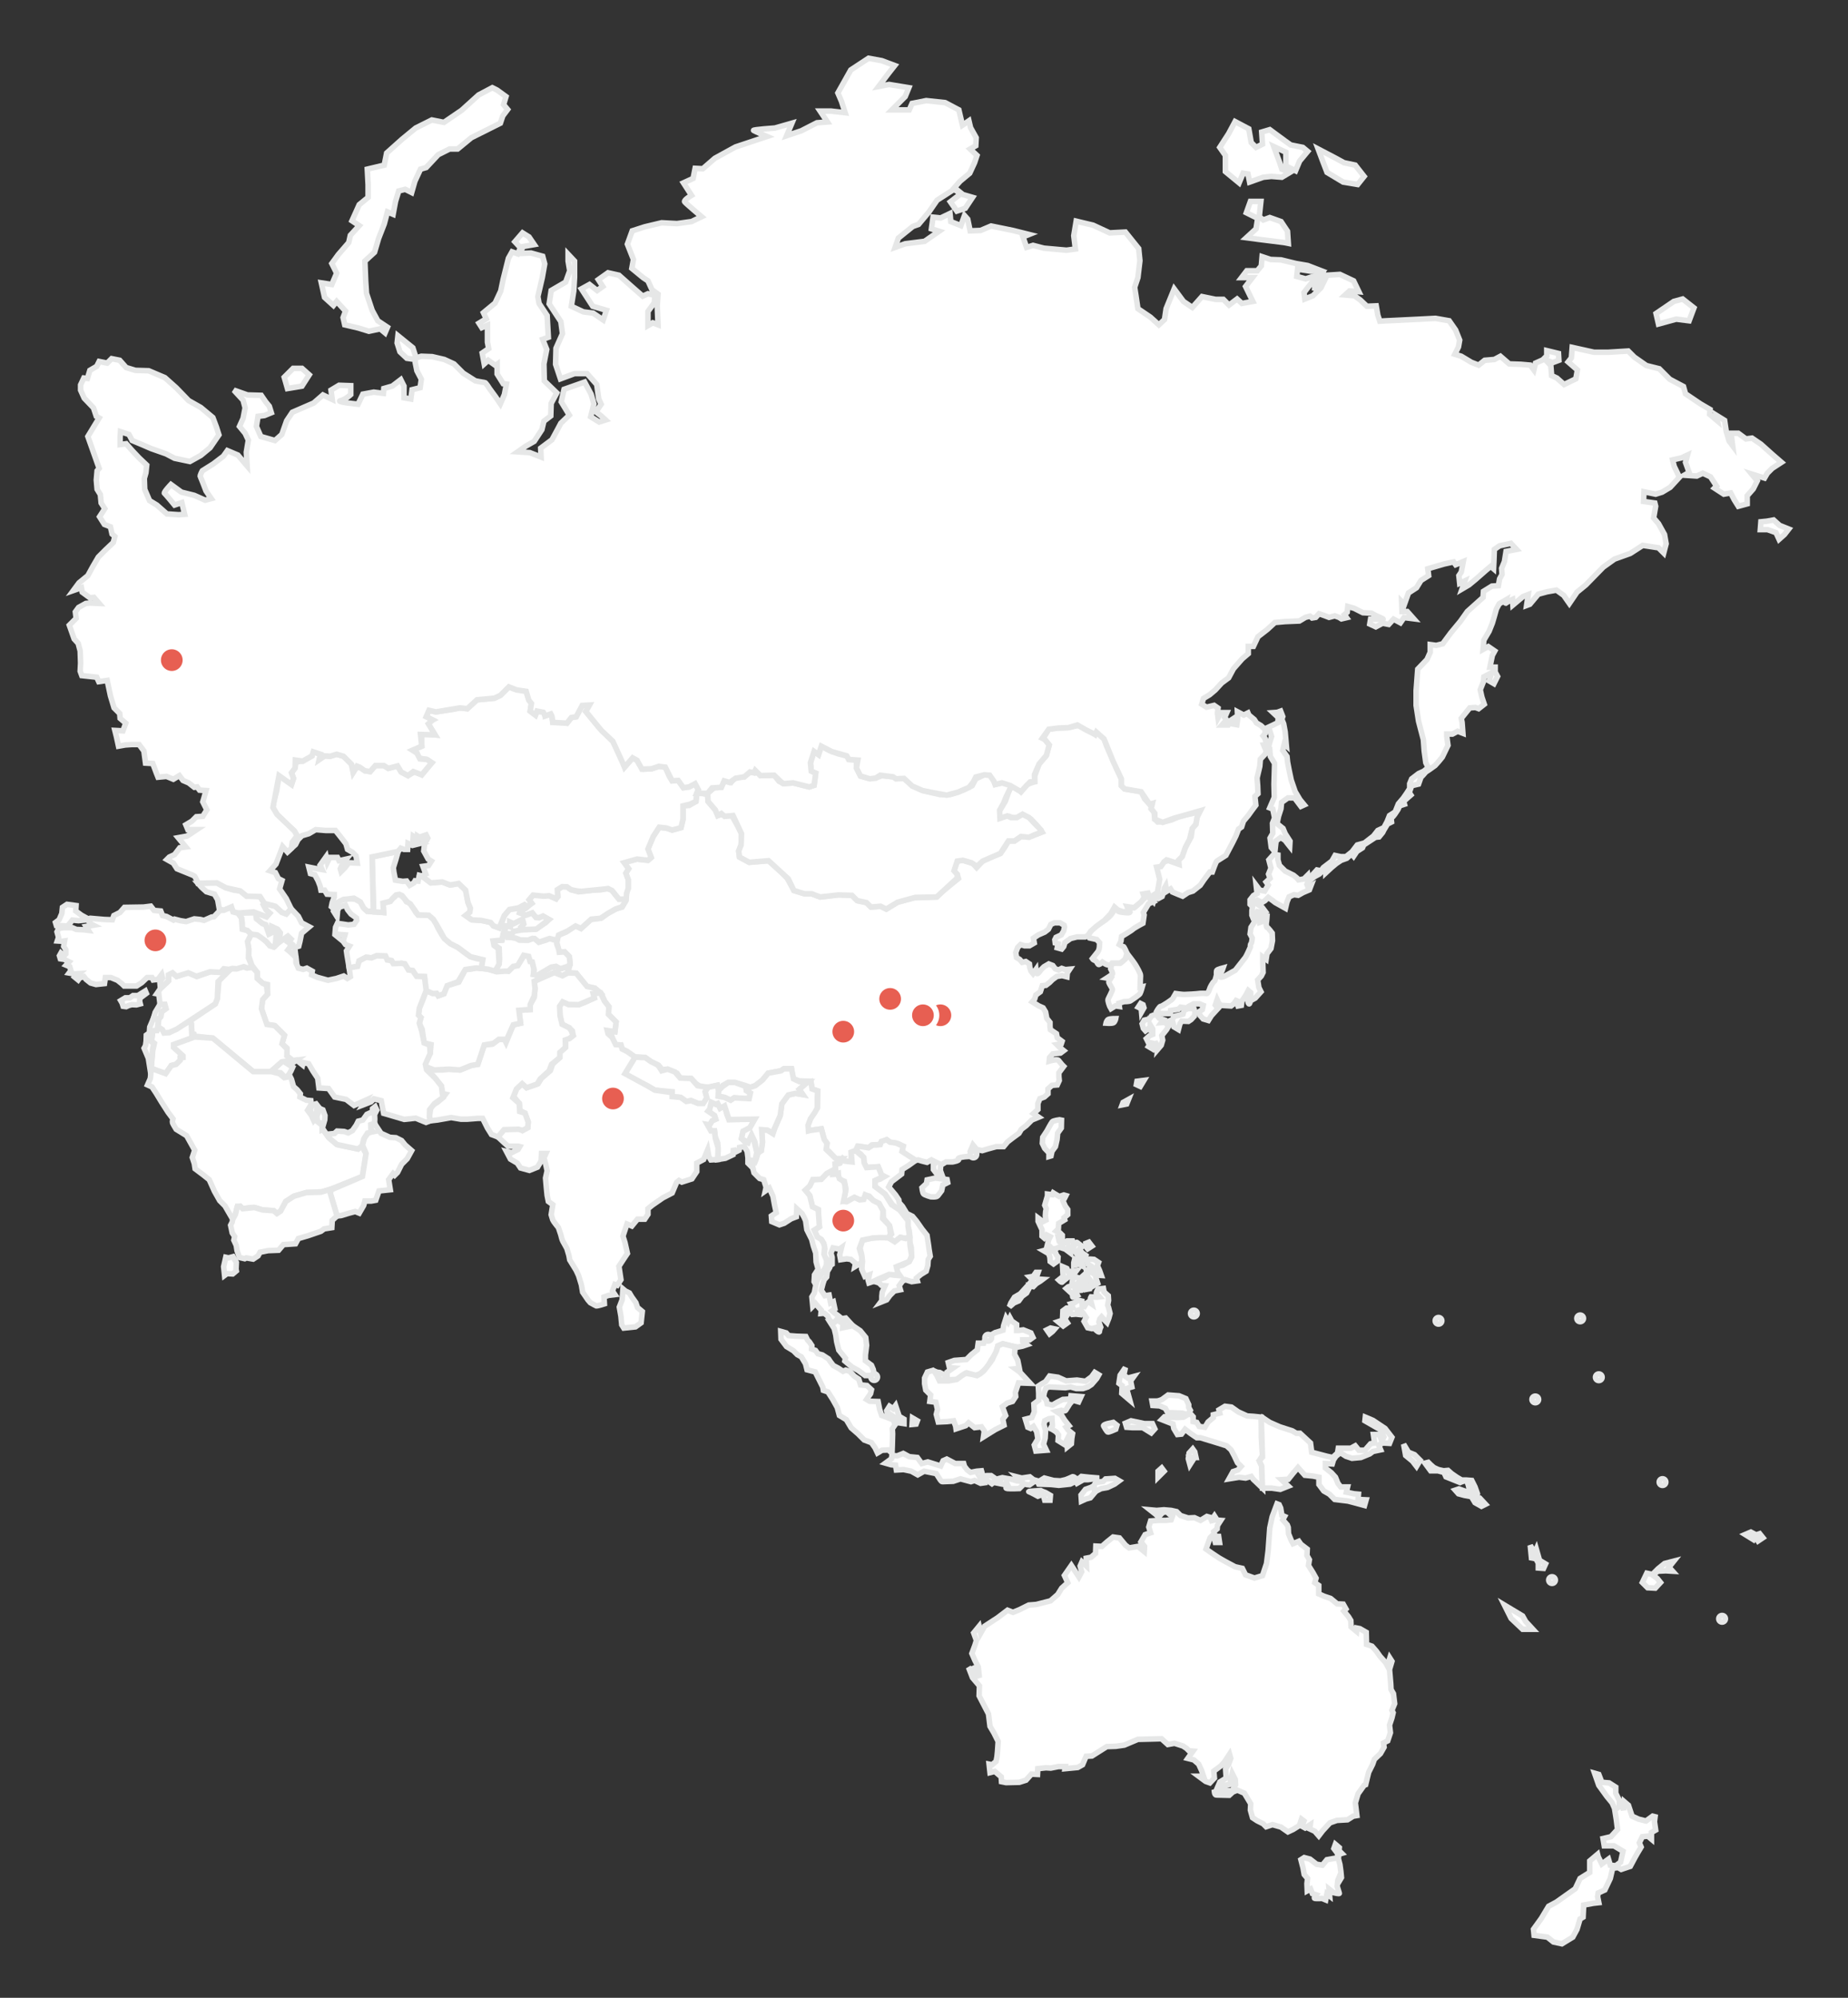 <?xml version="1.0" encoding="UTF-8"?>
<svg width="333px" height="360px" viewBox="0 0 333 360" version="1.1" xmlns="http://www.w3.org/2000/svg" xmlns:xlink="http://www.w3.org/1999/xlink">
    <rect x="0" y="0" width="333" height="360" fill="#333333" stroke="none"/>
    <!-- Generator: Sketch 64 (93537) - https://sketch.com -->
    <title>asia-oceania</title>
    <desc>Created with Sketch.</desc>
    <g id="asia-oceania" stroke="none" stroke-width="1" fill="none" fill-rule="evenodd">
        <g id="Group-2" transform="translate(10, 10.5)" fill="#FFFFFF" fill-rule="nonzero" stroke="#E6E7E7">
            <path d="M198.422,171.757 C198.422,171.757 198.913,170.83 199.185,170.83 C199.458,170.83 201.201,169.632 201.31,169.468 C201.419,169.305 201.855,168.542 201.855,168.542 C201.855,168.542 203,168.705 203.381,168.705 C203.763,168.705 205.67,168.596 205.943,168.542 C206.215,168.487 207.251,168.487 207.414,168.542 C207.578,168.596 207.905,167.997 207.959,167.724 C208.014,167.452 208.559,166.471 208.776,166.362 C208.994,166.253 209.212,165.163 209.212,165.163 C209.212,165.163 209.158,164.509 209.267,164.345 C209.376,164.182 210.411,163.909 210.411,163.909 C210.411,163.909 210.139,164.727 209.921,164.836 C209.703,164.945 209.648,165.217 209.812,165.49 C209.975,165.762 210.738,165.381 210.738,165.381 L212.591,164.345 C212.591,164.345 214.172,162.329 214.39,162.056 C214.608,161.784 215.316,160.149 215.316,160.149 C215.316,160.149 215.262,159.713 215.425,159.55 C215.589,159.386 215.643,158.514 215.643,158.514 L215.262,157.806 L215.425,156.607 C215.425,156.607 215.97,155.789 216.025,155.626 C216.079,155.462 216.188,155.026 216.188,155.026 L216.787,155.026 L216.951,155.735 L217.441,155.571 L217.768,155.081 L217.278,154.972 L217.005,154.536 L217.387,154.1 L218.313,154.481 C218.313,154.481 218.259,155.462 218.204,155.68 C218.15,155.898 218.15,156.607 218.313,156.607 C218.477,156.607 219.24,157.642 219.24,157.642 L219.294,159.005 L219.022,160.422 L218.313,161.348 L218.15,162.383 L217.55,161.947 L217.55,163.092 L217.605,164.727 L217.278,165.381 L216.624,166.089 L216.842,167.452 L217.223,168.215 L216.188,169.359 L215.316,169.85 C215.316,169.85 215.207,170.504 215.044,170.395 C214.88,170.286 214.826,169.632 214.826,169.632 L214.717,169.25 L215.371,169.032 L215.371,168.378 L214.935,167.997 L214.499,168.814 L214.117,169.414 L213.79,169.85 L213.681,170.667 L213.082,170.776 L212.864,170.068 L212.973,169.468 L212.319,170.395 L211.828,170.776 L210.03,170.667 L209.648,170.34 L209.321,169.632 L208.994,170.612 L209.485,171.212 L208.885,171.866 L208.286,172.52 L207.741,173.392 L206.815,173.119 L206.27,172.52 L205.997,171.866 L206.651,171.43 L206.815,170.667 L206.161,170.395 L205.071,170.395 L204.144,170.885 L203.872,171.157 L202.727,170.994 L202.346,171.375 L200.929,171.593 L200.874,172.138 L199.458,172.138 L198.64,172.084 L198.422,171.757 Z" id="Shape"></path>
            <polygon id="Shape" points="200.656 173.501 201.365 173.828 201.528 174.536 202.346 175.027 202.618 173.991 202.945 173.501 204.144 173.555 204.635 173.228 205.234 172.574 205.343 171.92 205.125 171.212 204.035 171.266 203.381 171.539 203.163 172.247 202.346 172.465 201.583 172.629 201.256 173.228"></polygon>
            <polygon id="Shape" points="215.589 154.427 215.589 153.609 215.698 152.901 215.262 152.465 215.262 151.648 215.861 150.885 216.515 150.503 216.352 149.032 217.005 149.904 217.877 150.067 218.531 148.977 218.15 148.432 218.858 147.778 218.586 147.015 219.022 145.925 218.64 144.454 219.512 143.473 220.275 143.582 220.275 144.454 220.548 145.435 221.583 146.47 223.109 147.233 223.709 147.724 223.981 148.051 224.962 147.887 225.67 147.179 225.834 148.051 225.507 148.868 225.725 149.413 226.215 149.141 225.943 149.849 224.798 150.34 223.927 150.83 223.164 150.721 222.292 151.103 221.91 152.029 221.638 153.173 219.785 152.138 219.294 151.757 218.531 151.212 217.932 151.811 217.387 152.138 216.57 151.702 215.97 152.029 216.624 152.465 217.441 153.01 217.932 153.664 217.114 153.882 216.57 153.773 216.188 154.318 215.698 154.699"></polygon>
            <path d="M148.122,237.644 C148.122,237.312 147.853,237.045 147.522,237.045 C147.191,237.045 146.923,237.312 146.923,237.644 C146.923,237.976 147.191,238.244 147.522,238.244 C147.853,238.244 148.122,237.976 148.122,237.644 Z" id="Shape"></path>
            <polygon id="Shape" points="204.925 250.614 204.271 251.341 204.126 252.358 204.417 253.448 204.926 252.649 204.562 252.14 205.507 252.14 205.289 251.123"></polygon>
            <polygon id="Shape" points="199.33 254.029 198.676 254.611 198.676 255.701 199.766 254.611"></polygon>
            <polygon id="Shape" points="149.775 243.712 150.283 242.912 150.937 243.348 151.373 242.767 152.027 244.729 152.899 245.238 152.899 246.037 151.954 245.892 151.446 245.092 150.719 244.584 149.847 244.002"></polygon>
            <polygon id="Shape" points="154.425 245.02 154.352 246.182 155.079 246.11 155.297 245.528"></polygon>
            <path d="M150.719,251.777 L150.646,252.358 L149.557,253.157 L150.574,253.448 L151.373,253.521 L151.518,254.393 L152.826,254.32 L154.207,254.611 L155.369,255.265 L156.532,254.611 L158.712,255.047 L159.221,255.846 C159.221,255.846 159.584,256.5 159.802,256.5 C160.02,256.5 161.764,256.427 161.764,256.427 L163.072,255.991 L164.961,256.5 L165.615,256.282 L166.705,256.791 L167.213,256.718 L166.632,255.773 L167.649,256.209 L168.231,256.5 L168.739,256.863 L169.393,256.355 L170.192,256.355 L169.902,256.791 L170.992,257.009 L171.354,256.646 L171.355,256.645 L171.646,257.227 C171.646,257.227 170.919,257.662 171.5,257.735 C172.082,257.808 173.68,257.735 173.68,257.735 L174.189,257.227 C174.189,257.227 174.262,256.717 174.48,256.863 C174.698,257.009 175.497,257.081 175.497,257.081 L176.224,256.573 C176.224,256.573 176.878,256.209 176.95,256.427 C177.023,256.645 177.168,256.936 177.168,256.936 L179.421,257.009 L180.802,257.154 L182.837,256.936 L183.854,256.427 L184.072,256.791 L185.234,256.137 L186.034,256.137 L188.068,255.846 L186.252,255.701 L184.871,255.555 L184.362,255.991 L183.853,255.919 C183.853,255.919 183.417,255.483 183.199,255.628 C182.981,255.773 182.037,256.137 182.037,256.137 L181.092,256.355 L179.857,256.282 L178.186,255.846 L177.241,256.427 L176.224,256.137 L175.57,255.628 L174.117,255.846 L173.245,255.628 L174.044,256.427 L173.245,256.355 L172.3,256.064 L171.428,255.919 L170.629,255.773 L170.048,255.919 L169.539,256.064 L168.594,255.41 L167.795,255.41 L167.141,255.555 L166.85,254.538 L165.978,254.611 L164.888,254.829 L164.307,254.393 L163.798,253.739 L163.653,253.23 L162.127,253.23 L160.601,252.431 L159.948,252.722 L159.512,253.666 L158.349,253.303 L157.186,252.94 L156.096,253.23 L155.297,252.14 L153.844,251.995 L152.754,251.414 L151.664,251.85 L150.719,251.777 Z" id="Shape"></path>
            <path d="M187.268,236.808 L186.687,237.608 L185.597,238.407 L184.071,238.189 L182.109,238.334 L180.656,237.68 L179.13,237.462 L178.404,238.48 L177.75,238.843 L177.096,239.279 L177.168,240.587 L177.168,241.822 L176.297,242.476 L176.369,243.93 L175.933,244.947 L174.771,245.238 L175.207,246.691 L175.715,246.909 L176.224,246.545 L176.805,247.49 L177.023,248.798 L176.369,249.888 L176.66,250.978 L178.549,250.832 L178.04,249.742 L178.331,248.653 L178.404,247.272 L178.113,246.182 L178.258,245.528 L178.985,245.165 L179.566,245.092 L179.639,246.4 C179.639,246.4 179.13,246.981 179.348,246.981 C179.566,246.981 180.365,247.563 180.365,247.563 L180.729,248.071 L180.656,249.089 L181.819,249.815 L182.255,248.943 L182.327,250.251 L183.054,249.67 L183.127,248.725 L183.272,247.853 L182.473,247.199 L182.11,246.691 L182.619,246.4 L181.819,245.383 L181.238,244.438 L180.366,243.857 L181.238,243.639 C181.238,243.639 181.892,243.857 182.037,243.639 C182.183,243.421 182.764,242.476 182.764,242.476 L183.345,241.822 L184.362,242.113 L184.798,241.168 L182.982,241.023 L182.909,241.604 L181.528,241.677 L180.511,242.186 L179.639,242.694 L178.694,242.476 L178.549,241.822 L178.04,241.241 L178.186,240.442 L178.476,239.642 L179.058,239.424 L180.511,239.497 L181.964,239.57 L182.908,239.424 L183.926,239.715 L185.161,239.715 L186.033,239.424 L186.687,238.988 L187.631,237.898 L187.995,237.244 L187.268,236.808 Z" id="Shape"></path>
            <path d="M217.278,244.874 L217.278,248.435 L217.496,251.777 L216.915,252.722 L217.351,253.666 L217.496,257.663 L215.825,256.064 L215.462,255.555 L214.445,255.846 L213.282,255.701 L211.465,255.991 L212.192,254.683 L213.064,254.393 L213.645,253.739 L212.991,253.085 L212.41,251.85 L211.829,250.76 L211.03,250.033 L208.705,249.307 L206.307,248.58 L205.653,248.58 L204.49,247.781 L203.545,247.054 L202.891,247.926 L202.165,247.999 L201.511,246.909 L201.365,246.11 L199.331,245.31 L199.839,244.802 L202.165,244.947 L203.254,244.874 L203.981,244.438 L203.036,244.148 L201.147,244.075 L200.421,244.075 L199.985,243.276 L198.968,242.84 L197.732,242.767 L197.587,241.968 L198.386,241.968 C198.822,241.968 199.404,241.677 199.404,241.677 L200.493,240.878 L202.455,241.023 L203.69,241.532 L204.199,242.622 L204.199,243.13 L204.49,243.639 L204.272,244.002 L204.999,244.802 L204.999,245.674 L205.653,245.819 L206.089,246.545 L207.106,246.691 L207.687,245.746 L208.632,244.947 L208.632,244.438 L209.794,244.148 L209.649,243.566 L210.739,242.912 L211.902,243.058 L213.137,243.93 L214.736,244.656 L215.899,244.729 L217.278,244.874 Z" id="Shape"></path>
            <polygon id="Shape" points="192.791 245.964 193.808 245.528 196.206 246.037 197.659 246.037 198.095 246.981 197.441 247.708 195.915 246.763 194.098 246.763 193.008 246.691"></polygon>
            <path d="M189.594,246.037 C189.594,246.037 188.722,246.255 188.867,246.473 C189.012,246.691 189.448,247.563 189.666,247.563 C189.884,247.563 191.047,247.054 191.047,247.054 L191.265,246.327 L190.611,245.819 L189.594,246.037 Z" id="Shape"></path>
            <polygon id="Shape" points="187.123 257.227 187.268 258.462 186.469 259.407 185.67 259.625 184.871 259.988 184.798 258.898 185.597 257.881 186.614 257.517"></polygon>
            <path d="M177.532,258.099 L176.369,258.171 C176.369,258.171 175.134,258.244 175.424,258.317 C175.714,258.389 177.023,259.116 177.023,259.116 L177.968,258.753 L178.258,259.843 L179.203,259.843 L179.276,258.971 L178.404,258.462 L177.823,258.244 L177.532,258.099 Z" id="Shape"></path>
            <polygon id="Shape" points="187.123 257.227 187.305 258.299 188.395 257.754 189.594 257.536 190.847 256.936 191.665 256.337 190.902 255.901 189.212 256.01 188.776 256.446 187.414 256.664"></polygon>
            <path d="M220.112,260.497 L219.24,262.822 L218.804,264.856 L218.513,268.925 L218.222,271.25 L217.496,273.43 L216.042,273.866 L214.444,273.285 L213.863,272.122 L212.555,271.832 L210.666,270.815 L209.648,270.233 L208.341,269.361 L207.323,268.635 L208.05,266.6 L208.631,266.019 L208.994,267.454 L209.757,267.454 L209.594,266.364 L208.994,266.364 L208.722,265.492 L209.321,265.002 L209.376,264.402 L209.975,263.476 L209.321,263.421 L208.831,262.658 L208.45,263.203 L208.504,263.912 L208.068,262.931 L207.469,262.767 L206.324,263.476 L205.234,262.985 L204.09,263.04 L202.727,262.604 L202.019,261.895 L201.038,261.677 L199.73,261.568 L198.422,261.677 L197.223,261.568 L198.259,262.386 L198.749,262.876 L199.512,262.059 L200.003,261.95 L200.33,262.004 L200.765,262.386 L201.365,262.44 L201.038,263.367 L200.057,263.476 L198.749,263.476 L197.332,263.585 L197.005,264.675 L197.332,265.71 L196.351,266.037 L195.588,267.345 L196.242,268.162 L196.188,269.089 L195.043,268.162 L193.463,268.435 L192.809,267.944 L191.719,266.637 L190.575,266.473 L189.485,267.345 L188.558,268.162 L187.468,268.108 L187.414,269.416 L186.596,270.124 L185.724,270.288 L185.779,271.705 L184.961,270.942 L184.634,271.705 L184.907,272.74 L184.417,273.667 L183.054,271.596 L181.801,273.394 L182.4,274.702 L181.31,275.683 L180.602,276.827 L179.294,277.972 L176.732,278.626 L175.37,278.735 L173.735,279.552 L172.536,280.043 L171.555,279.661 L169.757,281.024 L167.414,282.55 L166.705,283.803 L166.433,282.55 L165.452,283.749 L165.942,285.111 L165.67,285.983 L165.125,287.454 L165.67,288.708 L166.269,289.852 L166.487,291.814 L165.942,290.833 L165.125,289.852 L165.343,290.888 L164.525,289.961 L165.234,291.814 L166.487,293.286 L166.433,295.084 L167.305,296.773 L168.122,298.354 L168.395,300.588 L169.103,301.787 L169.866,303.313 L169.757,305.002 L169.648,306.092 L169.484,306.91 L168.776,307.509 L168.231,307.4 L168.395,308.926 L169.266,308.708 L170.411,309.689 L170.465,310.561 L171.283,310.725 L173.681,310.67 L174.88,310.289 L175.861,309.199 L176.95,309.253 L177.005,308.218 L178.476,308.054 L179.348,308.109 L180.711,307.836 L181.964,307.836 L181.91,308.218 L184.199,308 L185.07,307.509 L185.506,306.474 L185.724,305.983 L186.76,305.929 L189.43,304.239 L191.065,304.185 L192.591,303.967 L195.043,302.932 L197.387,302.877 L199.294,302.823 L200.439,303.858 L201.637,303.64 L203.163,304.13 L203.817,304.566 L204.253,305.002 L204.962,305.057 L204.035,306.365 L205.125,306.637 L205.997,307.4 L206.542,308.599 L206.869,309.58 L205.997,309.58 L207.251,310.507 L208.014,310.779 L208.831,309.907 L208.722,308.654 L209.975,307.727 L210.629,307.019 L211.556,305.602 L211.774,306.365 L211.392,307.4 L210.847,308.272 L210.956,309.907 L209.812,310.616 L209.485,311.379 L211.61,311.052 L212.046,309.09 L212.591,310.18 L212.646,311.106 L212.046,312.196 L211.174,312.141 L210.084,312.033 L208.831,312.414 C208.831,312.414 208.885,312.959 209.158,312.959 C209.43,312.959 211.501,313.013 211.501,313.013 L212.155,312.414 L212.973,312.087 L214.226,312.632 L215.371,314.539 L215.316,315.684 L215.698,317.046 L216.515,317.591 L217.605,318.136 L218.15,318.681 L219.294,318.3 L220.82,318.736 L222.074,319.608 L223,319.172 L224.145,318.463 L224.526,317.319 L224.962,317.646 L224.581,318.572 L225.18,318.899 L226.106,318.3 L225.997,319.063 L226.924,319.499 L227.632,320.316 L228.341,319.39 L229.649,317.973 L230.902,317.537 L232.809,317.428 L233.845,316.774 L234.499,316.665 L234.226,314.376 L234.717,312.741 L235.807,311.215 L236.079,311.106 L236.624,308.872 L237.333,307.455 L237.66,306.528 L238.75,305.493 L239.404,304.348 L239.295,303.585 L240.058,303.204 L240.548,301.733 L240.385,300.37 L240.82,299.062 L241.038,298.136 L240.82,297.7 L241.311,296.501 L241.093,294.702 L240.657,293.94 L240.603,292.904 L240.385,290.343 L240.82,288.871 L240.439,288.272 L240.003,289.689 L239.676,289.089 L238.695,287.999 L238.041,287.073 L237.224,286.146 L236.243,285.819 L236.188,283.64 L235.044,282.986 L234.499,282.877 L234.444,283.476 L233.463,282.659 L233.409,281.514 L232.973,280.806 L232.156,279.825 L232.537,279.443 L232.047,278.571 L230.957,278.517 L229.758,277.536 L228.613,277.154 L227.632,276.718 L227.632,275.193 L226.924,274.702 L227.142,273.885 L226.597,272.904 L225.779,271.596 L225.943,270.56 L225.507,269.797 L225.561,268.653 L224.417,267.781 L224.036,267.236 L223,267.672 L222.673,267.073 L222.183,265.874 L222.128,264.729 L221.965,264.293 L221.147,263.367 L221.474,262.767 L220.984,262.549 L220.766,261.241 L220.493,260.642 L220.112,260.497 Z" id="Shape"></path>
            <path d="M230.63,321.842 L230.357,322.605 L231.011,323.477 L231.066,324.294 L230.303,324.403 L229.104,324.621 L228.286,325.602 L227.251,325.439 L226.052,324.512 L225.016,324.24 L224.417,324.621 L224.798,326.093 L225.016,327.292 L225.616,328 L225.507,328.927 L225.561,330.234 L226.161,329.907 L226.488,330.725 L227.142,330.943 C227.142,330.943 226.651,331.542 226.924,331.597 C227.196,331.651 228.232,331.597 228.232,331.597 L228.886,331.869 L229.104,330.779 L229.594,331.161 L229.485,329.907 L230.303,330.561 C230.303,330.561 231.393,330.834 231.338,330.67 C231.284,330.507 230.957,329.417 230.957,329.417 L231.066,328.327 L231.229,327.946 L231.393,328.382 L231.72,327.837 L231.611,326.692 L231.447,325.493 L231.175,324.458 L231.229,323.64 L231.774,323.477 L231.284,322.986 L231.338,322.441 L230.63,321.842 Z" id="Shape"></path>
            <polygon id="Shape" points="217.496 244.947 218.804 245.819 220.621 246.618 222.873 247.345 223.6 247.781 224.254 247.781 226.143 249.525 226.361 251.196 229.122 251.922 230.139 252.14 231.011 251.341 231.156 250.469 233.409 250.469 234.208 250.033 234.862 250.832 235.952 250.832 236.969 249.67 237.695 249.525 237.477 247.999 238.567 247.999 239.003 249.161 239.367 248.435 238.858 247.199 235.952 245.528 236.024 244.874 237.405 245.456 239.585 246.909 240.82 248.507 240.384 249.597 239.221 249.525 238.422 249.888 238.785 250.76 237.405 251.05 236.823 251.486 235.225 252.14 233.626 252.286 232.536 251.922 231.519 251.268 230.72 251.922 230.284 252.576 230.066 253.303 228.831 253.23 228.831 254.029 229.921 254.901 230.648 255.701 231.083 256.791 231.592 257.445 232.827 257.445 232.609 258.389 233.99 258.68 234.789 258.753 234.716 259.697 236.17 259.77 235.879 260.787 234.28 260.351 232.899 259.988 230.501 259.697 229.557 258.753 228.54 258.171 227.668 257.009 227.668 255.701 226.578 255.483 225.125 255.337 223.889 253.957 223.018 254.974 222.146 256.064 220.91 256.137 222.146 257.299 220.692 257.881 219.167 257.663 217.496 257.663 217.35 253.666 216.914 252.722 217.496 252.068 217.278 245.31"></polygon>
            <polygon id="Shape" points="242.928 249.742 243.291 251.777 244.526 252.794 245.253 253.739 245.907 252.649 244.889 251.632 243.799 251.196"></polygon>
            <polygon id="Shape" points="277.333 309.035 278.096 311.215 279.513 313.177 280.494 314.376 280.93 315.357 281.257 317.428 281.475 319.172 280.276 320.48 278.859 320.807 279.077 322.114 280.821 322.114 282.456 323.095 282.02 325.057 281.148 325.711 280.167 325.602 279.84 324.512 278.641 325.384 277.987 324.076 277.878 323.64 276.461 324.839 276.461 326.91 274.717 328 273.845 329.853 270.467 332.251 269.05 333.014 267.742 335.194 266.325 337.156 266.434 338.246 268.832 338.573 269.922 339.444 271.448 339.771 273.409 338.573 274.172 337.156 274.717 335.303 275.262 334.976 275.371 332.796 277.115 332.469 278.096 332.36 277.878 331.27 277.987 330.616 279.186 330.071 280.167 328 280.494 326.583 280.603 326.147 281.584 326.038 282.129 326.365 283.764 325.82 284.636 324.185 285.072 323.422 285.726 322.332 285.399 321.569 285.944 320.48 286.925 320.371 287.579 320.916 287.579 319.717 288.342 319.281 288.124 317.755 288.233 316.883 287.797 316.774 286.598 317.646 285.29 317.319 284.091 316.774 283.437 314.812 282.674 314.158 282.565 315.684 282.238 314.703 281.802 315.03 281.802 313.94 281.148 312.632 281.148 311.542 279.949 310.779 278.641 310.67 278.096 309.253"></polygon>
            <path d="M205.725,226.2 C205.725,226.531 205.456,226.799 205.125,226.799 C204.794,226.799 204.526,226.531 204.526,226.2 C204.526,225.868 204.794,225.6 205.125,225.6 C205.456,225.6 205.725,225.868 205.725,226.2 Z" id="Shape"></path>
            <path d="M249.812,227.508 C249.812,227.839 249.544,228.107 249.213,228.107 C248.882,228.107 248.614,227.839 248.614,227.508 C248.614,227.176 248.882,226.908 249.213,226.908 C249.544,226.908 249.812,227.176 249.812,227.508 Z" id="Shape"></path>
            <path d="M267.251,241.677 C267.251,242.008 266.983,242.276 266.652,242.276 C266.321,242.276 266.052,242.008 266.052,241.677 C266.052,241.345 266.321,241.077 266.652,241.077 C266.983,241.077 267.251,241.346 267.251,241.677 Z" id="Shape"></path>
            <path d="M246.779,253.157 L247.796,254.538 L249.104,254.538 L250.194,254.829 L250.557,255.628 L252.374,256.355 L253.101,256.645 C253.101,256.645 254.118,256.137 254.336,256.5 C254.554,256.863 254.699,257.59 254.699,257.59 L255.716,258.535 L256.007,259.116 L255.571,259.334 L254.481,258.389 L252.883,257.808 L252.229,258.026 L252.81,258.68 L253.9,258.971 L255.135,259.189 L255.789,260.279 L256.951,260.933 L257.678,260.569 L256.661,259.479 L256.08,259.479 L256.225,258.68 L255.789,257.445 L255.208,256.282 L254.263,256.209 L253.391,256.209 L252.519,255.701 L251.575,255.047 L250.921,254.465 L250.121,254.538 L249.177,254.32 L248.377,253.957 L247.796,253.448 L247.36,253.012 L246.779,253.157 Z" id="Shape"></path>
            <polygon id="Shape" points="286.743 272.994 285.944 274.666 286.888 275.61 288.269 275.683 289.213 274.666 288.632 273.939 287.833 273.358 288.705 272.631 290.158 272.558 291.393 272.631 290.739 271.904 291.611 270.815 289.94 271.25 288.778 272.195 287.76 273.212"></polygon>
            <polygon id="Shape" points="265.744 267.981 265.962 270.233 266.761 270.379 267.197 271.178 267.197 272.05 268.142 272.122 268.505 271.323 267.415 270.669 267.124 269.652 266.834 268.635 266.543 269.289"></polygon>
            <path d="M270.267,274.23 C270.267,274.561 269.999,274.829 269.668,274.829 C269.336,274.829 269.068,274.561 269.068,274.23 C269.068,273.898 269.336,273.63 269.668,273.63 C269.999,273.63 270.267,273.899 270.267,274.23 Z" id="Shape"></path>
            <polygon id="Shape" points="264.363 280.697 261.093 278.735 262.292 281.133 264.363 283.095 266.216 283.095 264.908 281.678"></polygon>
            <path d="M290.176,256.573 C290.176,256.904 289.908,257.172 289.577,257.172 C289.245,257.172 288.977,256.904 288.977,256.573 C288.977,256.241 289.245,255.973 289.577,255.973 C289.908,255.973 290.176,256.242 290.176,256.573 Z" id="Shape"></path>
            <path d="M278.696,237.68 C278.696,238.012 278.428,238.28 278.096,238.28 C277.765,238.28 277.497,238.012 277.497,237.68 C277.497,237.349 277.765,237.081 278.096,237.081 C278.428,237.081 278.696,237.349 278.696,237.68 Z" id="Shape"></path>
            <path d="M275.335,227.072 C275.335,227.403 275.067,227.671 274.736,227.671 C274.404,227.671 274.136,227.403 274.136,227.072 C274.136,226.74 274.404,226.472 274.736,226.472 C275.067,226.472 275.335,226.74 275.335,227.072 Z" id="Shape"></path>
            <path d="M300.912,281.206 C300.912,281.537 300.644,281.805 300.312,281.805 C299.981,281.805 299.713,281.537 299.713,281.206 C299.713,280.874 299.981,280.606 300.312,280.606 C300.644,280.606 300.912,280.874 300.912,281.206 Z" id="Shape"></path>
            <polygon id="Shape" points="304.473 266.019 305.998 266.964 306.362 266.455 306.798 267.182 307.67 266.6 307.088 265.874 306.434 266.092 305.49 265.583"></polygon>
            <polygon id="Shape" points="291.611 43.816 288.414 45.996 288.85 47.885 292.047 47.013 294.372 47.304 295.244 44.979 293.21 43.38"></polygon>
            <polygon id="Shape" points="221.42 33.208 216.769 32.627 214.589 32.336 216.333 30.737 216.624 28.848 214.589 27.831 215.316 25.796 217.205 25.796 216.914 28.557 217.641 29.138 218.804 28.702 220.839 29.429 222.001 31.173 222.146 33.353"></polygon>
            <polygon id="Shape" points="214.008 20.71 213.281 22.454 210.811 20.419 210.811 17.512 209.794 16.059 211.392 13.588 212.555 11.409 215.026 12.717 215.462 15.187 216.334 16.059 217.496 15.478 217.351 13.298 218.804 12.862 221.565 14.897 222.582 15.624 224.762 16.06 225.634 16.786 224.181 18.53 223.454 20.274 221.71 19.402 221.71 16.932 219.531 15.914 220.548 18.675 220.984 19.983 222.437 20.565 220.984 21.436 219.095 21.291 217.642 21.436 215.171 22.308 214.88 20.855"></polygon>
            <polygon id="Shape" points="227.523 16.35 228.395 18.675 229.122 20.564 232.029 22.308 234.645 22.744 235.807 21.291 234.209 19.256 232.174 18.82 230.575 17.948"></polygon>
            <polygon id="Shape" points="78.711 5.305 76.24 6.613 73.189 9.374 69.992 11.554 67.812 11.118 64.905 12.571 62.434 14.606 59.673 17.077 59.237 19.257 56.186 19.983 56.331 22.744 56.331 25.069 54.732 26.377 53.424 29.284 54.732 30.156 53.133 31.9 52.843 33.208 50.953 35.388 49.791 36.986 50.663 38.73 49.791 40.765 47.902 40.474 48.483 43.09 50.082 44.543 50.663 43.816 52.261 45.56 51.825 46.723 52.116 48.031 54.587 48.612 56.476 49.193 58.511 48.757 59.383 49.484 59.819 48.467 58.075 47.304 57.058 45.415 56.04 42.363 55.895 40.183 55.75 36.55 57.494 34.952 58.221 32.481 59.238 29.865 59.819 27.685 60.836 28.121 61.272 25.796 61.853 23.907 63.016 23.616 64.179 24.198 64.76 22.163 65.777 19.983 66.794 19.692 68.974 17.367 71.009 16.35 72.462 16.35 74.932 14.315 78.129 12.717 80.164 11.699 80.6 10.391 81.472 9.229 80.745 8.357 81.181 6.904 79.582 5.741"></polygon>
            <polygon id="Shape" points="307.306 83.526 307.197 84.943 308.505 84.943 310.031 85.488 310.576 86.687 311.557 85.815 312.32 84.834 310.685 84.18 309.595 83.199 308.396 83.417"></polygon>
            <polygon id="Shape" points="18.62 173.156 17.675 172.938 17.966 171.921 18.402 171.194 18.838 170.467 19.491 170.467 19.927 171.266 19.128 171.848 18.983 172.72"></polygon>
            <polygon id="Shape" points="18.474 174.536 18.256 175.19 17.53 175.117 17.457 176.062 17.312 177.152 17.82 177.515 17.53 178.751 17.239 182.021 19.855 182.965 20.872 181.512 21.744 181.294 22.47 180.567 22.47 180.131 22.979 180.059 22.979 179.768 21.308 178.242 21.308 177.733 25.087 176.353 24.942 175.844 24.578 175.771 24.506 173.955 24.288 173.446 20.509 175.553 19.564 175.626 19.273 175.045"></polygon>
            <polygon id="Shape" points="17.057 182.275 16.73 180.204 15.968 178.388 16.222 177.916 16.331 177.116 16.367 176.026 16.912 175.627 16.985 174.573 17.312 173.81 17.675 172.938 18.547 173.265 18.402 174.682 18.256 175.191 17.53 175.227 17.239 177.189 17.711 177.552 17.493 178.606 17.202 182.166"></polygon>
            <polygon id="Shape" points="11.753 169.813 12.589 169.305 13.388 169.305 13.969 168.905 14.841 168.905 16.185 168.069 16.367 168.505 15.204 169.377 15.168 169.958 15.277 170.394 14.587 170.576 13.751 170.54 13.206 170.685 12.734 170.903 12.189 170.83 12.007 170.249"></polygon>
            <polygon id="Shape" points="42.816 55.879 41.217 57.477 41.798 59.512 44.414 59.076 45.722 57.041 44.414 55.879"></polygon>
            <path d="M190.175,171.266 C189.921,170.867 189.593,169.813 189.666,169.595 C189.739,169.377 190.502,167.96 190.465,167.779 C190.429,167.597 189.847,166.725 189.811,166.544 C189.775,166.362 190.102,165.853 190.102,165.853 L189.448,165.744 C189.448,165.744 190.356,165.163 190.465,165.018 C190.574,164.872 190.138,164.073 190.138,164.073 L190.32,163.165 L191.228,162.983 L191.882,163.056 C191.882,163.056 192.754,162.293 192.863,162.148 C192.972,162.002 193.081,161.312 193.081,161.312 C193.081,161.312 194.28,162.838 194.571,163.31 C194.862,163.782 195.552,164.981 195.516,165.308 C195.479,165.635 195.443,167.379 195.443,167.379 L195.842,167.306 C195.842,167.306 195.552,168.36 195.407,168.578 C195.261,168.796 193.953,169.704 193.699,169.85 C193.445,169.995 192.536,169.995 192.536,169.995 L191.628,170.286 L191.701,170.867 L191.011,170.758 L190.175,171.266 Z" id="Shape"></path>
            <path d="M189.303,173.882 C189.303,173.882 189.412,173.337 189.739,173.192 C190.066,173.047 191.047,173.047 191.047,173.047 C191.047,173.047 190.938,173.665 190.611,173.81 C190.284,173.955 189.303,173.882 189.303,173.882 Z" id="Shape"></path>
            <path d="M193.081,161.312 C193.081,161.312 192.573,160.04 192.391,160.04 C192.21,160.04 191.701,159.713 191.701,159.713 L191.992,159.095 L192.101,158.26 C192.101,158.26 193.881,157.206 194.136,156.952 C194.39,156.697 195.952,155.862 195.952,155.862 L196.17,154.372 L196.025,153.936 L196.97,152.374 L197.842,151.974 L197.152,151.247 L196.861,150.448 L195.989,150.593 L196.171,151.429 C196.171,151.429 195.59,151.937 195.372,152.119 C195.154,152.301 194.464,153.1 194.355,153.064 C194.246,153.028 193.119,152.882 193.119,152.882 C193.119,152.882 193.737,153.718 193.592,153.899 C193.446,154.081 192.247,153.899 192.247,153.899 C192.247,153.899 191.521,153.827 191.448,153.645 C191.376,153.464 190.94,153.136 190.94,153.136 C190.94,153.136 190.576,153.827 190.358,154.154 C190.14,154.481 189.45,155.171 188.578,155.679 C187.706,156.188 186.798,156.987 186.798,156.987 L186.035,158.077 L186.326,158.513 L187.634,158.804 L188.143,159.385 L188.107,160.148 C188.107,160.148 188.07,160.693 187.816,161.02 C187.562,161.347 186.835,162.255 186.835,162.255 C186.835,162.255 186.944,162.437 187.235,162.546 C187.525,162.655 187.671,162.909 187.671,162.909 C187.671,162.909 187.852,163.345 188.034,163.309 C188.216,163.273 188.652,162.873 188.652,162.873 C188.652,162.873 189.16,163.236 189.378,163.309 C189.596,163.382 190.105,163.491 190.105,163.491 L190.396,163.055 L191.74,163.055 C191.994,163.055 192.757,162.328 192.757,162.328 L193.081,161.312 Z" id="Shape"></path>
            <polygon id="Shape" points="198.313 172.247 197.496 172.574 197.114 173.119 196.188 173.337 195.806 173.991 196.024 174.809 196.406 175.245 196.842 174.918 197.278 175.136 197.278 174.209 197.714 174.918 197.714 175.899 197.169 176.117 196.569 176.662 196.896 177.316 197.387 177.425 196.951 178.079 197.768 178.569 198.204 177.861 198.095 177.207 198.64 178.024 198.586 178.624 199.24 177.861 199.512 176.934 199.349 176.117 200.221 175.027 200.602 174.373 199.894 173.719 199.24 173.773 199.621 173.228 198.858 172.956"></polygon>
            <polygon id="Shape" points="196.133 184.183 194.88 184.346 194.771 184.946 195.479 185.273"></polygon>
            <polygon id="Shape" points="193.354 187.616 192.373 188.161 192.21 188.597 193.027 188.433"></polygon>
            <polygon id="Shape" points="195.534 170.34 195.098 170.994 195.643 171.266 195.697 171.866 196.133 171.103 195.97 170.558"></polygon>
            <path d="M177.822,122.801 L178.985,120.912 L180.438,120.694 L182.545,120.621 L184.434,120.185 L186.178,120.984 L187.341,121.856 L187.559,121.42 L188.94,122.655 L189.449,124.036 L190.32,125.998 L191.338,128.323 L192.064,129.849 L192.064,131.084 L192.645,131.665 L194.462,131.956 L195.625,132.174 L196.279,133.482 L197.151,134.427 L197.66,134.281 L197.442,135.226 L197.95,135.807 L198.096,137.115 L198.604,137.624 L199.912,137.551 L201.075,137.26 L202.383,136.679 L203.764,136.316 L204.854,136.098 L206.307,135.589 L205.726,136.752 L205.508,138.06 L204.854,138.787 L204.563,139.877 L204.345,140.821 L203.618,142.202 L203.037,143.873 L202.383,144.527 L202.456,145.254 L201.584,144.891 L200.203,144.455 L199.767,144.818 L199.113,145.908 L198.75,145.908 L199.041,147.507 L198.968,148.815 L198.677,149.687 L198.604,150.341 L197.805,150.922 L197.151,151.249 L196.86,150.449 L195.989,150.595 L196.207,151.212 L195.625,152.012 L194.354,153.065 L193.119,152.884 L193.446,153.61 L192.428,153.828 L191.411,153.465 L190.83,152.956 L190.176,154.119 L189.013,155.354 L187.633,156.371 L186.543,157.316 L186.034,158.079 L185.525,158.333 L184.072,158.333 L182.909,158.624 L181.892,159.351 L181.674,160.078 L181.311,160.514 L180.512,160.296 L180.657,159.569 L180.148,159.424 L180.076,158.842 L180.294,158.406 L181.238,157.971 L181.674,157.244 L181.819,156.517 L181.747,156.226 L181.02,155.79 L180.003,155.79 L179.349,156.081 L178.913,156.953 L178.259,157.462 L177.096,157.971 L176.224,158.552 L176.369,159.424 L175.497,159.932 L174.625,159.932 L173.899,159.714 L173.39,160.223 L173.027,161.168 L173.172,162.04 L173.753,162.403 L174.189,162.912 L174.843,162.767 L175.497,163.203 L175.57,163.857 L175.788,164.511 L176.151,164.947 L176.66,164.22 C176.66,164.22 176.732,165.019 176.95,164.947 C177.168,164.874 177.604,164.22 177.604,164.22 L178.113,163.711 L178.985,163.202 L179.712,163.493 L180.148,164.074 L180.729,164.292 L181.31,164.001 L181.964,164.219 L182.763,164.147 L182.327,164.801 L182.255,165.527 L181.383,165.309 L180.438,165.454 L179.639,166.036 L179.13,166.544 L178.476,167.053 L177.822,167.126 L177.459,168.216 L176.66,168.797 L176.442,169.524 L176.006,170.033 L177.168,170.759 L177.968,171.123 L178.404,171.849 L178.622,173.012 L179.203,173.739 L179.203,174.466 L179.276,175.047 L180.365,175.774 L180.511,176.5 L181.383,177.154 L181.237,177.59 L180.438,177.735 L180.947,178.244 L181.674,178.825 L181.093,179.261 L179.712,179.407 L179.131,180.061 L179.058,180.715 C179.058,180.715 180.511,180.279 180.729,180.569 C180.947,180.86 181.383,181.369 181.383,181.369 L181.674,181.659 L180.802,182.822 L180.802,183.476 L180.875,184.203 L180.512,185.002 L179.567,185.075 L178.84,185.729 L178.84,186.601 L178.186,187.182 L177.387,187.473 L177.024,188.344 L177.024,189.434 L176.225,190.161 L177.169,190.815 L175.934,191.324 L174.917,192.341 L174.045,192.995 L173.609,193.721 L172.519,194.521 L171.574,195.247 L170.848,196.119 L169.54,196.119 L167.941,196.555 L166.996,196.846 L165.979,196.628 L165.325,195.828 L164.889,196.846 L165.688,197.354 L165.034,197.863 L163.945,197.936 C163.945,197.936 162.419,198.082 162.709,198.372 C163,198.662 161.619,198.88 161.619,198.88 L160.457,198.88 L159.512,199.462 L159.439,200.406 L159.73,201.206 L158.931,201.206 L158.204,200.261 L158.204,199.389 L158.713,198.953 L157.841,198.517 L157.042,198.953 L156.17,198.735 L155.443,198.517 L155.007,198.59 L153.481,197.718 L152.536,196.991 L152.754,196.046 L151.882,195.61 L150.357,195.32 L149.775,194.884 L148.758,195.392 L148.395,195.756 L147.087,195.828 L146.506,196.337 L145.707,196.192 L144.544,196.046 L144.181,196.846 L143.382,197.136 L143.382,198.226 L143.527,198.88 L142.292,198.735 L141.856,198.299 L140.621,198.299 L139.313,196.918 L138.877,196.628 L139.022,195.538 L138.513,194.811 L138.005,192.922 L136.987,193.067 L135.68,193.285 L135.607,192.268 L136.043,191.106 L137.278,189.144 L137.351,186.092 L136.334,185.729 L136.116,184.348 L134.008,184.275 L132.991,183.912 L132.846,183.331 L132.701,182.604 L132.628,182.095 L131.247,182.095 L130.739,182.459 L128.414,182.895 L127.396,184.13 L126.089,185.147 L125.217,185.438 L124.2,185.075 L122.456,184.566 L121.221,184.566 L120.276,185.075 L119.477,186.019 L119.259,185.075 L117.951,185.365 L116.352,185.438 L115.335,184.711 L114.536,183.839 L112.574,183.767 L111.993,182.895 L111.121,182.531 L110.322,182.168 L109.304,182.241 L108.651,181.441 L107.27,180.787 L106.253,180.061 L105.09,179.988 L104.436,179.988 L102.983,178.971 L102.111,178.535 L101.893,177.808 L101.021,177.881 L100.44,176.864 L100.222,176.137 L99.568,175.774 L99.568,175.41 L100.803,175.41 L101.021,173.667 L99.64,172.286 L99.713,170.905 L98.986,169.96 L98.332,168.507 L97.17,167.562 L95.789,167.272 L94.917,166.254 L93.827,164.874 L92.301,164.801 L92.737,163.275 L92.592,161.894 L91.72,161.022 L90.775,161.095 L90.339,159.351 L90.557,158.043 L92.01,157.462 L93.681,156.299 L94.699,156.808 L96.442,155.209 L98.404,154.919 L99.421,154.12 L101.093,153.248 L102.11,152.957 L102.764,151.794 L102.909,150.123 L103.2,149.614 L103.2,148.015 L102.764,146.853 L103.272,146.054 L102.473,144.964 L103.563,144.6 L104.798,144.31 L106.76,144.528 L107.341,144.019 L106.76,142.493 L107.705,140.24 L108.795,138.569 L110.321,138.787 L111.12,139.078 L112.719,138.642 L113.082,137.116 L113.082,134.718 L114.172,134.645 L115.407,133.919 L115.552,132.466 L116.497,132.466 L117.514,132.683 L117.587,133.919 L118.895,135.445 L119.331,136.462 L120.203,136.244 L120.929,136.534 L121.874,136.462 L122.964,138.424 L123.618,139.731 L123.545,141.766 L123.109,142.856 L123.254,143.946 L124.998,144.891 L128.486,144.6 L130.521,146.344 L131.829,147.725 L133.064,149.977 L134.953,150.558 L136.261,150.558 L137.787,151.14 L141.274,150.704 L143.527,150.849 L144.472,151.794 L146.143,152.157 L146.942,152.956 L148.686,152.811 L149.703,153.32 L151.738,152.084 L154.717,151.285 L158.786,151.14 L159.585,150.341 L162.709,147.798 L162.491,147.071 L161.91,146.417 L162.491,144.673 L163.509,144.528 L165.325,145.109 L165.979,145.836 L167.069,144.673 L168.522,143.946 L170.266,143.293 L170.993,142.275 L171.72,141.04 L172.81,141.04 L173.972,140.241 L175.934,140.168 L177.751,139.442 L176.952,138.352 L175.789,137.116 L174.263,136.245 L172.882,137.044 L171.865,136.608 L170.194,136.971 L170.049,135.736 L171.139,133.919 L171.793,132.102 L172.302,131.012 L173.392,131.594 L173.973,132.175 L175.063,130.867 L176.443,130.358 L176.443,129.341 L177.243,127.161 L178.55,125.635 L179.059,123.746 L178.478,123.019 L177.822,122.801 Z" id="Shape"></path>
            <path d="M160.656,202.058 L158.531,201.785 L157.059,202.112 L156.95,202.766 L156.133,203.529 C156.133,203.529 156.242,204.401 156.405,204.619 C156.569,204.837 157.713,205.164 157.713,205.164 C157.713,205.164 158.749,205.273 158.967,205.001 C159.185,204.728 159.675,204.074 159.675,204.074 L159.893,203.039 L160.765,202.603 L160.656,202.058 Z" id="Shape"></path>
            <path d="M180.91,191.286 C180.91,191.286 179.784,191.431 179.602,191.649 C179.421,191.867 178.658,193.284 178.658,193.284 L177.895,194.446 L177.822,195.536 L178.258,196.444 L179.021,197.244 L179.021,197.898 L179.384,197.789 L179.566,196.953 L180.184,196.118 L180.474,194.846 L180.583,193.683 L181.237,192.775 L181.274,191.358 L180.91,191.286 Z" id="Shape"></path>
            <polygon id="Shape" points="117.513 132.465 118.675 131.448 119.983 131.375 120.492 130.212 121.727 130.503 122.526 129.486 124.125 129.486 125.142 128.614 125.869 128.759 126.087 128.323 127.032 129.268 129.502 129.195 130.374 130.285 131.173 130.721 132.917 130.576 135.824 131.302 136.696 131.012 136.987 128.832 136.187 128.468 136.042 126.943 136.696 124.908 137.495 125.489 138.004 123.963 139.385 124.69 141.056 125.344 142.582 125.707 142.945 126.361 144.326 126.434 144.326 127.887 145.053 129.34 146.36 129.703 147.814 129.703 148.903 129.267 150.938 129.485 151.737 129.776 152.9 129.776 154.717 131.229 156.243 131.956 159.367 132.683 161.184 132.683 162.637 132.247 163.872 131.738 165.18 131.084 165.834 129.849 167.36 129.122 168.595 129.195 169.104 130.285 169.322 130.866 170.557 130.575 171.066 130.575 172.301 131.011 171.284 133.118 170.848 134.208 170.121 135.516 170.194 136.969 171.502 136.533 172.156 136.824 173.246 136.824 174.263 136.243 175.425 136.824 176.37 137.841 177.605 139.076 177.75 139.439 176.37 139.948 175.425 140.384 173.972 140.239 172.809 141.038 171.719 141.038 170.266 143.291 167.069 144.672 166.052 145.616 165.035 144.962 163.509 144.526 162.492 144.672 161.911 146.415 162.492 147.069 162.492 147.723 158.786 151.138 154.935 151.211 151.738 152.083 149.703 153.318 148.686 152.809 146.942 152.955 146.143 152.155 144.472 151.792 143.527 150.848 141.057 150.775 137.787 151.138 136.261 150.557 134.953 150.557 133.064 149.976 132.047 147.869 128.486 144.599 124.999 144.889 123.255 143.945 123.11 142.855 123.546 141.765 123.618 139.73 122.092 136.46 120.567 136.606 119.985 136.097 119.331 136.46 118.895 135.443 117.588 133.917"></polygon>
            <path d="M178.749,204.674 L179.621,204.783 L179.784,204.456 L180.874,205.109 L181.692,204.837 L182.073,204.946 L181.801,205.491 L181.528,205.872 L181.964,206.853 L182.4,207.453 L182.4,208.379 L181.746,208.924 L181.855,209.306 L180.765,209.96 L180.711,210.941 L180.329,211.322 L180.983,211.649 L181.419,212.085 L181.419,212.685 L180.711,212.521 L180.874,213.23 L181.474,213.775 L182.291,213.121 L183.272,213.121 L183.599,213.938 C183.599,213.938 183.926,213.23 184.09,213.393 C184.253,213.557 185.016,214.101 185.016,214.101 L184.526,214.592 L184.961,215.246 L185.67,215.736 L185.452,216.445 L184.308,215.845 L183.599,214.864 L182.618,214.101 L182.836,215.246 L181.964,214.592 L181.147,214.319 C181.147,214.319 180.929,214.156 180.547,214.374 C180.166,214.592 179.566,214.537 179.566,214.537 L179.185,214.101 L178.694,213.992 L178.967,212.903 L179.239,212.358 L178.585,212.031 L178.149,212.576 L177.768,212.249 L177.768,211.104 L177.059,209.578 L177.059,208.979 L177.931,209.633 L178.476,209.36 L178.367,208.597 L178.422,207.834 L178.531,207.289 L178.258,206.69 L178.476,205.927 L178.749,205.001 L178.749,204.674 Z" id="Shape"></path>
            <polygon id="Shape" points="176.678 218.788 176.188 219.497 175.534 219.606 176.024 220.096 175.806 220.478 175.37 220.968 174.88 221.513 173.844 222.658 172.809 223.257 172.155 224.292 171.882 225.001 172.7 224.292 173.572 223.911 174.171 223.093 174.989 222.494 175.479 221.568 175.425 221.186 176.188 221.35 176.732 220.805 177.441 220.369 177.877 220.042 177.059 219.987 176.732 219.715 177.059 218.788"></polygon>
            <polygon id="Shape" points="180.22 215.246 179.566 214.81 178.858 214.646 178.04 214.864 178.967 215.409 179.185 216.063 179.239 216.826 179.839 217.262 180.602 216.717 180.656 216.009 180.329 215.573"></polygon>
            <path d="M183.981,218.461 L182.509,218.679 L182.237,218.08 L181.474,217.753 L181.528,218.843 L181.583,219.497 L180.765,220.151 C180.765,220.151 181.31,220.696 181.419,220.532 C181.528,220.369 182.455,219.66 182.455,219.66 L183.272,219.333 L183.654,218.897 L183.981,218.461 Z" id="Shape"></path>
            <polygon id="Shape" points="185.833 216.499 186.051 217.317 186.76 217.753 187.25 218.243 187.032 218.843 187.632 219.279 188.449 219.333 188.122 218.407 187.741 217.589 187.959 216.99 187.141 216.445 186.433 216.39"></polygon>
            <path d="M184.035,219.66 L183.545,219.715 L183.272,220.096 L183.109,221.186 L182.455,221.404 L182.128,221.677 L182.836,222.331 L183.272,222.712 C183.272,222.712 183.218,223.311 183.381,223.257 C183.545,223.202 184.144,222.93 184.144,222.93 L183.763,222.276 L183.654,221.186 L184.417,220.587 L184.471,219.824 L184.035,219.66 Z" id="Shape"></path>
            <polygon id="Shape" points="185.234 219.333 184.689 219.824 184.907 220.478 184.58 221.077 184.035 221.459 184.199 222.058 184.852 222.004 185.179 221.622 185.452 221.895 186.324 221.731 186.378 221.132 185.452 221.023 185.397 220.423 185.452 219.769"></polygon>
            <polygon id="Shape" points="186.269 218.134 185.779 218.461 185.997 219.17 185.888 220.151 186.324 220.042 186.651 220.478 186.869 221.295 187.414 220.968 187.795 220.75 187.468 219.769 187.414 219.224 186.542 218.679"></polygon>
            <path d="M184.308,223.802 L183.545,224.292 L182.945,224.456 L183.327,225.164 L182.182,225.219 L181.528,225.709 L181.474,226.908 L181.637,227.344 L180.656,227.671 L181.583,228.434 L182.346,227.889 L182.019,227.399 L181.91,227.072 L182.346,226.418 L182.727,225.764 L183.218,226.363 L183.872,226.309 L184.362,226.363 L184.144,225.655 L184.634,225.491 L185.288,226.254 L185.724,226.908 L185.343,227.617 L185.997,228.761 L186.76,228.925 L187.741,228.652 L187.577,229.252 C187.577,229.252 188.122,229.742 188.122,229.415 C188.122,229.088 188.34,228.652 188.34,228.652 L188.013,227.726 L188.177,227.181 L188.504,226.799 L188.994,227.344 L189.485,227.835 L189.812,227.017 L190.03,226.2 L189.757,225.11 L189.594,224.674 L189.757,223.856 L189.703,222.984 L189.267,222.603 L188.94,222.276 L188.831,221.677 L187.85,221.786 C187.85,221.786 187.414,222.549 187.577,222.658 C187.741,222.767 188.122,223.202 188.122,223.202 L187.686,223.257 L186.596,223.202 C186.596,223.202 186.433,223.475 186.487,223.638 C186.542,223.802 186.705,224.456 186.705,224.456 L186.16,224.074 L185.724,224.401 L185.397,224.946 L185.016,224.892 L184.961,223.965 L184.308,223.802 Z" id="Shape"></path>
            <polygon id="Shape" points="180.057 228.979 179.294 228.816 178.64 229.143 179.13 229.851 179.675 229.415"></polygon>
            <polygon id="Shape" points="183.654 216.39 183.49 217.044 183.49 217.535 184.471 217.317 185.179 217.698 184.961 216.935 184.199 216.608"></polygon>
            <polygon id="Shape" points="185.67 213.557 185.724 214.21 185.997 214.537 186.76 214.047 186.215 213.339"></polygon>
            <polygon id="Shape" points="144.18 196.844 145.052 197.425 145.633 198.079 145.706 199.024 146.142 199.896 148.249 199.75 148.539 200.404 148.83 201.204 149.411 201.494 148.539 202.003 147.667 202.221 147.667 203.311 148.539 203.965 149.484 204.692 150.865 206.654 152.1 207.526 152.754 208.543 153.626 209.488 153.626 210.505 153.844 211.304 153.917 212.321 153.917 213.193 154.208 214.283 154.28 216.027 153.844 216.826 152.682 217.48 151.519 217.771 151.664 218.643 152.173 219.369 151.374 219.297 150.211 219.151 149.412 219.733 148.467 220.023 147.886 220.096 147.45 220.387 148.395 220.677 148.831 221.113 149.485 221.186 148.976 222.349 148.903 223.075 148.903 223.875 148.685 224.165 149.775 223.729 150.356 222.93 151.155 222.131 152.245 221.913 152.027 221.186 152.608 220.387 153.117 220.096 154.28 220.459 155.297 220.314 155.152 219.805 155.951 219.151 156.896 218.57 157.187 217.553 157.259 216.463 157.622 215.882 157.405 214.574 157.332 213.992 157.041 212.103 156.169 211.013 155.152 209.56 154.425 208.688 153.408 208.18 152.609 206.872 152.028 206.218 151.955 205.709 151.374 204.837 150.139 203.384 150.647 202.439 151.519 201.785 152.464 201.058 152.537 200.259 153.7 199.532 155.008 198.588 152.537 196.989 152.755 196.045 151.447 195.464 150.357 195.318 149.776 194.882 148.831 195.173 148.613 195.754 147.959 195.827 147.305 195.827 146.506 196.335 144.762 196.045"></polygon>
            <polygon id="Shape" points="141.855 198.297 141.346 199.097 140.474 199.242 140.547 200.114 140.038 200.55 140.038 201.131 141.055 200.913 141.128 202.003 142.145 202.366 142.436 203.747 142.218 204.909 141.782 206.435 143.962 205.273 144.906 205.709 145.633 205.636 145.924 204.837 146.651 205.055 147.378 205.854 148.395 206.363 149.121 207.671 149.194 209.051 150.284 210.359 150.647 211.885 150.066 212.539 151.229 213.266 152.246 212.467 153.191 212.685 153.918 212.321 153.627 210.505 153.627 209.488 152.101 207.526 150.648 206.581 149.485 204.692 147.668 203.311 147.668 202.221 149.121 201.567 148.831 201.204 148.25 199.75 146.142 199.896 145.706 199.024 145.634 198.079 144.181 196.844 143.381 197.135 143.527 198.879 142.8 198.806 142.291 198.733"></polygon>
            <polygon id="Shape" points="150.065 212.539 148.249 212.467 146.578 212.685 145.415 212.975 144.979 214.428 145.27 215.591 145.415 216.826 145.27 218.207 145.851 219.515 146.65 219.224 146.432 220.169 146.577 220.677 147.449 220.387 148.176 220.023 150.211 219.151 151.882 219.297 151.518 217.771 153.843 216.826 154.279 215.791 153.989 213.92 153.916 212.321 153.189 212.685 152.244 212.467 151.227 213.266"></polygon>
            <polygon id="Shape" points="139.784 227.726 140.383 227.78 140.874 227.181 141.419 227.726 142.127 227.835 142.018 228.816 143.272 228.434 143.653 228.38 142.4 227.017 141.691 227.126 141.092 226.636 140.438 226.145 139.947 225.709 140.438 225.382 140.165 224.074 139.675 224.292 139.402 222.875 138.639 222.984 137.985 222.004 138.312 220.75 138.53 220.096 138.966 219.606 139.075 218.625 139.511 217.916 139.62 217.535 139.947 217.317 139.947 216.063 139.729 215.3 140.111 214.374 141.255 214.592 141.637 214.319 141.31 215.627 141.473 216.499 142.563 216.336 143.326 216.445 144.144 217.153 144.035 217.753 144.852 217.262 145.288 217.807 145.288 215.954 144.852 214.483 145.415 212.975 147.304 212.576 148.558 212.521 150.065 212.539 150.465 211.922 150.283 210.359 149.048 209.088 149.121 207.671 148.394 206.363 147.377 205.854 146.65 205.218 145.924 204.837 145.633 205.636 144.906 205.709 143.961 205.273 141.909 206.417 142.345 204.238 142.236 202.984 142.018 202.385 141.255 201.894 140.982 201.077 140.038 201.131 140.038 200.55 138.966 200.968 137.985 202.003 136.459 202.058 135.914 203.202 135.097 203.965 135.914 204.946 136.187 206.145 136.405 206.962 137.44 207.453 137.494 209.142 137.658 210.559 136.732 211.159 137.277 212.412 137.985 212.848 138.421 213.557 138.639 214.592 138.475 215.518 138.693 216.118 139.129 216.554 138.966 217.153 138.911 217.535 138.53 218.352 137.985 219.115 137.168 220.314 136.95 221.35 136.732 222.494 136.296 223.202 136.459 224.892 136.95 224.401 137.549 225.11 137.985 225.6 137.93 226.2 138.53 226.145 139.129 226.636 139.402 227.235"></polygon>
            <polygon id="Shape" points="147.468 236.827 147.032 237.372 145.887 237.372 144.634 236.445 143.544 235.846 142.236 234.756 142.345 234.265 141.146 232.794 140.765 231.268 140.601 230.069 140.329 228.925 139.566 227.726 140.383 227.78 140.874 227.344 141.419 227.726 141.909 227.998 141.855 228.761 143.653 228.38 145.015 229.306 145.996 230.505 146.16 231.922 145.942 233.666 145.942 234.701 147.032 235.519 147.359 236.282"></polygon>
            <polygon id="Shape" points="158.095 236.445 158.803 237.317 159.457 238.189 160.983 238.135 162.4 238.08 163.762 237.099 164.198 236.881 165.724 237.372 166.651 237.045 167.959 235.846 168.612 234.592 169.484 233.339 169.811 232.031 170.683 231.65 171.991 231.976 173.354 232.249 174.226 232.085 175.043 231.813 174.28 231.214 174.28 230.941 175.534 230.941 176.133 230.505 175.752 229.688 174.389 229.143 173.572 229.252 173.19 229.252 173.19 228.162 172.318 227.562 171.991 226.963 171.664 227.671 171.283 227.017 170.847 228.38 170.738 229.197 170.247 229.361 169.321 229.633 168.667 230.015 168.612 230.669 168.122 230.996 167.523 230.778 167.25 231.541 166.269 231.541 166.106 232.739 165.016 233.611 164.144 234.483 161.964 234.647 160.874 235.028 161.092 235.955 161.746 236.009 160.656 236.772 160.656 237.426 160.166 237.263 159.348 236.827 158.858 236.772"></polygon>
            <path d="M168.667,230.56 C168.667,230.891 168.398,231.159 168.068,231.159 C167.737,231.159 167.468,230.891 167.468,230.56 C167.468,230.228 167.737,229.96 168.068,229.96 C168.398,229.96 168.667,230.228 168.667,230.56 Z" id="Shape"></path>
            <path d="M165.997,197.534 C165.997,197.866 165.728,198.134 165.397,198.134 C165.066,198.134 164.798,197.866 164.798,197.534 C164.798,197.203 165.066,196.935 165.397,196.935 C165.728,196.935 165.997,197.203 165.997,197.534 Z" id="Shape"></path>
            <polygon id="Shape" points="135.206 230.342 133.517 230.287 132.1 230.178 131.664 229.688 130.683 229.415 130.737 230.832 131.718 232.14 132.972 232.903 133.68 233.611 134.389 233.993 135.152 235.246 135.424 236.336 136.895 236.718 137.549 238.026 138.258 239.443 138.367 240.042 139.184 240.315 140.056 241.677 140.874 243.148 141.255 244.565 142.509 245.328 143.381 246.8 144.634 247.89 145.724 248.98 147.032 249.47 147.686 250.396 148.122 251.323 148.939 250.832 150.084 250.778 150.738 251.377 150.792 249.906 150.847 247.835 150.792 246.963 151.283 246.255 151.01 245.383 149.648 244.838 148.885 244.565 148.503 243.475 148.231 242.058 146.705 242.004 146.16 241.677 146.487 241.186 146.868 240.642 147.032 239.933 146.214 239.17 145.07 239.061 144.743 238.026 143.926 237.481 143.108 236.609 142.4 236.391 141.909 236.609 141.092 236.064 140.165 235.573 139.62 234.865 139.293 234.374 138.203 233.666 137.386 233.448 136.95 232.848 136.242 232.576 136.296 231.976 135.86 231.323 135.533 230.996"></polygon>
            <polygon id="Shape" points="158.095 236.445 157.114 236.736 156.605 237.826 156.605 238.843 156.823 240.006 157.695 240.878 157.55 242.04 158.64 242.186 158.93 243.494 158.712 244.366 159.076 245.746 160.674 245.674 161.837 245.528 162.2 246.473 162.273 246.981 164.017 246.4 164.526 245.892 165.616 246.763 166.851 246.618 167.36 247.345 167.214 248.435 169.321 247.127 170.92 246.327 170.702 245.238 171.211 244.584 170.63 242.985 171.502 242.331 172.446 242.04 173.028 241.168 172.955 240.442 173.536 238.698 175.643 238.77 173.754 236.736 172.955 236.154 173.682 236.082 173.391 234.629 172.81 233.539 172.882 232.667 173.028 232.231 170.684 231.65 169.812 232.031 169.54 232.957 169.177 233.684 168.813 234.483 168.305 235.21 167.796 235.864 167.287 236.518 166.651 237.045 166.052 237.39 165.18 237.172 164.017 236.954 163.218 237.462 162.401 238.08 160.966 238.334 159.876 238.334 159.294 238.334 158.804 237.317 158.423 236.736"></polygon>
            <polygon id="Shape" points="192.791 235.936 191.846 237.317 191.628 238.77 192.209 239.206 192.136 240.587 193.589 241.822 193.008 239.715 193.953 239.424 193.735 238.334 194.316 237.535 193.226 237.826 192.499 237.317"></polygon>
            <polygon id="Shape" points="135.605 184.419 134.007 185.799 134.661 186.744 133.353 186.526 132.045 186.817 130.882 188.415 130.591 190.523 129.647 192.703 129.283 193.792 128.266 193.138 127.249 193.066 127.394 195.318 127.176 196.844 126.595 197.28 126.232 198.443 126.014 198.951 125.578 198.806 125.651 199.968 125.869 200.84 126.886 201.858 127.613 202.076 128.049 203.456 127.904 204.11 128.63 203.602 129.284 205.055 129.575 206.654 129.866 208.034 128.994 208.616 129.067 209.633 130.447 210.214 131.319 209.924 132.554 209.124 133.499 208.761 133.572 207.308 134.517 208.18 134.88 208.834 135.171 209.488 135.389 211.086 136.261 212.83 136.551 213.992 136.987 215.3 137.06 216.899 137.423 218.207 136.769 219.224 136.697 220.459 136.987 220.968 137.351 219.878 138.223 218.861 138.913 217.535 138.949 216.608 138.477 215.518 138.586 214.21 138.422 213.557 137.986 212.848 137.278 212.412 136.733 211.159 137.659 210.559 137.441 207.453 136.406 206.962 135.915 204.946 135.098 203.965 135.915 203.202 136.46 202.058 137.986 202.003 138.967 200.968 140.548 200.114 140.475 199.242 141.347 199.097 141.856 198.297 140.62 198.297 138.877 196.626 139.022 195.536 138.513 194.81 138.004 192.92 135.969 193.211 135.679 193.284 135.606 192.267 136.042 191.104 136.841 189.941 137.277 189.142 137.277 187.035 137.35 186.09 136.333 185.727 136.115 184.346"></polygon>
            <polygon id="Shape" points="118.239 187.979 117.876 189.36 117.585 189.723 118.748 190.523 118.966 191.177 118.312 191.467 117.876 192.194 117.44 192.121 118.094 193.284 118.748 193.284 118.893 194.374 119.329 195.464 119.402 196.917 119.329 198.443 120.71 198.225 122.091 197.571 122.164 196.408 122.454 197.135 123.181 196.771 123.254 196.263 124.126 196.118 124.635 196.989 124.78 198.152 124.78 199.097 125.652 199.968 125.361 198.588 126.015 198.733 126.378 197.135 125.869 195.028 125.215 194.083 124.779 195.391 124.198 195.246 123.617 194.664 123.908 193.356 124.562 193.066 125.143 192.703 126.015 191.177 124.416 191.177 121.364 191.249 121.001 190.377 120.565 188.779 119.766 189.215 119.33 188.343 118.967 188.488"></polygon>
            <polygon id="Shape" points="119.475 186.017 119.402 187.035 120.565 187.253 121.655 187.761 122.309 187.325 123.544 187.471 124.997 187.471 125.215 186.453 124.488 186.017 124.415 185.291 122.453 184.564 121.218 184.564 120.201 185.291"></polygon>
            <polygon id="Shape" points="117.585 185.436 117.077 186.235 117.44 187.616 116.713 188.343 115.768 188.343 114.533 187.834 113.661 187.979 112.644 187.253 111.118 187.107 111.118 186.235 107.994 185.945 106.758 185.218 105.087 184.419 103.707 183.692 102.617 182.965 104.433 179.986 105.523 180.059 106.25 180.059 107.267 180.786 108.43 181.367 108.721 181.657 109.23 182.457 110.319 182.166 111.627 182.675 112.136 183.256 112.572 183.765 114.534 183.837 115.697 185.145"></polygon>
            <path d="M97.458,224.819 C97.821,224.819 98.911,224.456 98.911,224.456 L98.838,223.221 L99.637,222.93 L100.8,222.785 L100.364,222.131 L100.8,220.968 L101.236,221.113 L101.89,220.096 L101.527,217.698 L102.326,216.463 L103.053,215.373 L102.617,213.411 L102.254,212.249 L102.98,210.069 L103.852,210.432 L104.869,209.197 L106.177,209.197 L106.758,208.325 L106.758,207.308 L107.558,206.654 L109.447,205.346 L111.118,204.474 L111.917,202.584 L112.353,202.221 L112.862,202.512 L114.678,201.93 L115.55,200.622 L115.55,199.097 L116.785,198.443 L117.512,196.699 L117.73,197.934 L118.093,198.515 L119.328,198.443 L119.401,196.335 L118.892,194.592 L118.747,193.284 L118.093,193.284 L117.439,192.121 L117.875,192.194 L118.311,191.467 L118.965,191.177 L118.747,190.523 L117.584,189.723 L117.875,189.36 L118.166,188.125 L118.965,188.488 L119.328,188.343 L119.764,189.215 L120.563,188.779 L121.363,191.249 L126.013,191.177 L125.141,192.703 L123.906,193.356 L123.615,194.664 L124.778,195.391 L125.432,194.01 L126.013,195.246 L126.376,197.135 L127.175,196.844 L127.393,195.318 L127.248,193.066 L128.265,193.138 L129.21,193.647 L130.591,190.523 L130.882,188.415 L132.044,186.817 L133.352,186.526 L134.66,186.744 L134.006,185.799 L135.605,184.419 L134.079,184.419 L132.989,183.91 L132.626,182.093 L131.245,182.093 L130.736,182.457 L128.411,182.893 L127.394,184.128 L126.086,185.145 L125.214,185.436 L124.415,185.291 L124.488,186.017 L125.215,186.453 L124.997,187.471 L122.308,187.325 L121.654,187.761 L120.564,187.253 L119.402,187.035 L119.474,186.017 L119.256,185.073 L117.585,185.436 L117.077,186.235 L117.367,187.325 L116.713,188.343 L115.769,188.343 L114.534,187.834 L113.662,187.979 L112.644,187.253 L111.119,187.107 L111.119,186.381 L107.994,185.945 L106.759,185.218 L102.617,182.965 L104.434,179.986 L102.981,178.969 L102.109,178.533 L101.891,177.807 L100.946,177.734 L100.292,176.426 L99.565,175.772 L99.42,175.191 L100.801,175.409 L101.019,173.665 L99.638,172.284 L99.711,170.903 L98.912,169.886 L98.222,168.433 L96.878,168.542 L97.096,169.341 L95.352,170.14 L94.298,170.54 L92.445,170.504 L91.391,170.032 L90.846,170.831 L90.919,172.539 L91.282,174.065 L92.59,174.719 L93.135,175.263 L93.28,176.099 L92.59,176.644 C92.59,176.644 91.827,176.717 91.863,176.899 C91.9,177.08 91.9,178.243 91.9,178.243 L90.882,179.151 L90.882,180.06 L89.575,181.259 L89.175,182.421 L87.54,183.838 L86.959,184.783 L84.888,185.509 L84.089,184.783 L83.072,185.727 L82.563,187.108 L83.58,188.343 L83.653,189.578 L84.597,190.087 L85.179,191.685 L85.106,192.703 L84.161,193.211 L83.798,192.921 L81.909,192.921 L80.819,193.066 L79.729,194.374 L80.819,195.391 L81.546,196.045 L83.362,196.045 L83.653,196.118 L83.362,196.627 L82.2,197.208 L81.255,196.99 L81.982,198.371 L83.217,199.097 L83.798,199.969 L85.397,200.405 L86.85,199.824 L87.504,198.734 L87.576,197.353 L88.376,197.353 L88.012,198.153 L88.303,199.17 L88.594,200.478 L88.303,201.786 L88.448,203.457 L88.594,204.91 L88.812,206 L89.611,206.581 L89.32,208.398 C89.32,208.398 89.538,209.124 89.611,209.342 C89.684,209.56 90.628,210.723 90.628,210.723 L91.064,212.031 C91.064,212.031 91.282,212.976 91.427,213.194 C91.572,213.412 92.154,214.502 92.154,214.502 L92.517,215.737 L92.662,216.536 L93.825,218.425 L94.261,219.37 L94.77,221.041 L94.988,222.349 L95.932,223.73 L96.368,224.238 L97.022,224.602 L97.458,224.819 Z" id="Shape"></path>
            <polygon id="Shape" points="102.254 221.767 102.108 223.729 101.6 225.037 101.89 226.709 102.036 228.235 102.399 228.816 104.506 228.598 105.523 227.871 105.741 225.837 104.869 225.11 104.578 224.238 103.851 223.221 103.415 222.494 102.689 222.131"></polygon>
            <polygon id="Shape" points="79.729 194.374 78.566 193.938 77.839 192.775 76.967 191.031 76.095 191.031 74.206 191.177 73.043 191.177 71.299 190.886 68.829 191.322 67.521 191.467 67.376 190.741 67.666 188.851 68.829 188.125 69.846 187.253 70.282 186.671 69.701 186.526 69.556 185.218 68.393 183.765 66.213 181.294 68.248 182.311 69.701 182.311 70.864 182.166 72.899 182.311 75.078 181.44 76.096 181.294 77.258 177.807 78.711 177.661 79.874 176.789 80.891 176.789 81.182 177.371 82.49 174.174 83.798 173.883 83.507 171.558 85.542 171.413 85.542 170.541 86.269 169.233 86.414 167.634 86.269 166.326 87.867 165.599 89.902 164.727 91.355 165.308 92.3 164.8 93.826 164.872 95.788 167.27 97.168 167.561 98.04 168.36 96.878 168.542 97.096 169.341 94.298 170.54 92.445 170.504 91.391 170.032 90.846 170.831 90.919 172.539 91.282 174.065 92.59 174.719 92.953 175.263 93.28 176.099 92.59 176.644 91.863 176.899 91.9 178.243 90.882 179.151 90.882 180.06 89.393 181.295 88.957 182.458 87.358 183.911 86.777 184.855 84.888 185.509 84.089 184.783 83.072 185.727 82.418 187.326 83.58 188.343 83.653 189.796 84.598 190.087 85.179 191.685 85.106 192.703 84.162 193.211 83.435 192.993 80.819 193.066"></polygon>
            <polygon id="Shape" points="66.577 181.658 66.504 180.786 67.521 179.332 67.666 177.734 66.431 177.443 66.068 174.973 65.559 173.883 65.85 172.866 65.414 172.43 65.559 171.195 66.14 169.814 66.794 167.997 67.666 168.36 68.683 168.505 68.974 168.941 69.991 168.578 70.572 167.125 72.679 166.471 73.406 165.09 73.842 164.218 74.787 164.146 75.804 163.928 76.749 164 77.911 164.146 79.219 164.509 81.108 164.436 81.617 164.509 82.489 163.637 83.361 163.419 84.451 161.675 85.25 161.748 85.541 162.765 85.904 162.838 86.195 164.073 86.122 165.09 86.849 165.235 88.375 164.29 89.319 163.782 90.191 163.636 90.7 164.145 92.081 163.782 92.444 163.855 92.299 164.8 91.354 165.308 89.901 164.727 86.268 166.326 86.413 167.634 86.268 168.942 85.541 170.541 85.541 171.413 83.507 171.558 83.797 173.883 82.49 174.174 81.254 176.935 80.891 176.789 79.874 176.789 78.929 177.516 77.258 177.807 76.096 181.294 74.86 181.512 72.899 182.311 70.864 182.166 68.248 182.311"></polygon>
            <polygon id="Shape" points="79.22 164.509 79.947 163.201 80.019 162.329 79.947 160.367 79.22 159.858 78.929 159.567 78.856 159.059 80.455 158.914 80.673 157.751 81.327 156.298 81.981 156.516 82.054 155.789 82.562 155.934 84.161 155.135 84.379 156.007 83.943 156.516 84.452 157.024 83.58 157.17 82.563 157.388 82.2 157.824 81.328 157.751 81.473 158.405 82.2 158.405 82.926 158.55 83.58 158.913 85.179 158.913 86.051 158.622 86.414 158.695 87.068 159.276 88.376 158.913 89.03 158.622 90.265 158.985 90.338 159.639 90.701 160.657 90.774 161.093 91.719 161.02 92.591 161.892 92.736 163.272 92.3 163.636 90.992 164.072 90.193 163.636 89.321 163.781 86.85 165.234 86.123 165.089 86.269 164.29 85.905 162.836 85.542 162.764 85.261 161.837 84.361 161.646 83.271 163.527 82.49 163.636 81.618 164.508 80.9 164.508 79.511 164.617"></polygon>
            <polygon id="Shape" points="84.606 157.016 86.432 156.961 87.358 156.416 88.366 155.735 88.911 155.19 87.849 154.59 87.14 154.89 86.568 154.836 85.914 154.018 84.769 154.427 83.625 153.991 83.734 153.664 84.769 153.174 85.451 152.547 85.805 152.274 85.342 151.648 86.05 150.803 87.331 150.83 88.802 150.83 90.192 151.457 90.547 151.076 90.438 149.822 91.31 149.277 92.155 149.305 92.891 149.823 94.226 150.204 95.616 150.041 96.706 149.904 98.259 149.85 99.295 149.632 100.167 149.795 100.902 150.749 101.556 151.539 102.483 151.512 102.646 152.03 102.047 152.929 100.957 153.284 99.622 154.047 98.232 154.973 96.542 155.137 94.699 156.808 93.708 156.363 92.292 157.262 90.657 157.998 90.384 158.952 89.031 158.625 87.142 159.279 86.324 158.625 85.943 158.597 85.18 158.915 83.736 158.87 82.927 158.552 81.638 158.352 81.392 157.78 82.2 157.825 82.618 157.317 84.308 157.017 84.606 157.017 84.606 157.016"></polygon>
            <polygon id="Shape" points="52.916 163.909 52.535 161.62 52.426 160.858 52.971 159.986 52.262 159.713 51.826 159.114 52.153 157.969 50.845 157.86 50.954 158.405 50.355 157.915 50.464 156.607 50.791 155.898 51.663 156.007 52.753 156.171 53.788 156.062 54.279 155.353 54.224 154.917 53.243 154.209 52.644 153.446 52.262 152.629 51.172 152.955 50.845 153.5 50.736 154.699 50.082 153.664 50.409 152.411 51.336 151.757 52.916 151.43 54.006 151.539 54.933 152.029 55.532 153.119 56.186 153.718 57.439 153.827 58.529 153.882 59.129 153.936 59.02 152.247 60.328 151.92 60.764 151.375 61.091 151.157 61.363 150.776 62.126 150.721 62.889 151.43 63.216 151.975 63.816 152.193 64.415 153.064 64.905 153.882 65.341 154.372 67.249 154.427 68.066 155.135 68.611 156.007 68.884 156.661 69.592 157.915 70.083 158.623 71.173 159.55 72.48 160.204 73.679 161.13 74.769 161.893 75.805 162.22 77.004 162.438 76.75 164 75.805 163.927 74.388 164.127 73.843 164.218 72.535 166.416 70.573 167.124 69.992 168.577 68.975 168.941 68.684 168.505 67.957 168.541 66.795 167.996 66.486 165.489 65.069 165.434 64.36 164.399 63.598 164.29 62.944 163.2 62.344 163.091 61.854 163.255 60.873 163.146 60.546 162.601 59.783 162.492 59.456 161.783 57.875 161.729 56.949 162.11 55.968 162.001 54.715 162.655 54.442 163.636"></polygon>
            <polygon id="Shape" points="57.33 153.5 57.058 143.909 61.745 142.928 61.363 144.29 60.873 145.871 60.982 146.688 61.254 148.105 62.562 148.323 63.271 148.269 63.816 149.032 64.578 148.596 64.796 148.214 65.341 148.269 65.559 147.233 65.995 147.342 67.63 148.596 69.701 148.432 71.118 148.977 72.644 148.705 73.897 149.904 74.333 152.138 74.769 153.173 74.66 153.882 73.897 154.481 74.878 155.19 77.113 155.408 78.421 155.735 78.911 156.334 79.947 156.716 80.382 155.844 80.873 154.481 81.799 153.391 83.107 153.228 84.524 152.52 84.96 152.846 83.734 153.664 83.625 153.991 84.769 154.427 85.914 154.018 86.568 154.835 87.14 154.89 87.849 154.59 88.911 155.189 86.65 156.933 84.306 157.015 83.943 156.516 84.379 156.007 84.161 155.135 82.562 155.934 81.854 155.625 81.854 156.443 81.145 156.334 80.673 157.751 80.455 158.914 78.857 159.059 79.02 159.876 79.783 160.421 79.947 163.2 79.22 164.508 77.912 164.145 76.749 164 77.003 162.438 74.769 161.893 72.48 160.204 71.172 159.55 70.082 158.623 68.611 156.007 68.066 155.135 67.248 154.427 65.341 154.372 63.924 152.356 63.379 152.029 62.453 150.885 61.962 150.667 61.363 150.776 60.763 151.375 60.327 151.92 59.019 152.247 59.128 153.936 57.439 153.827"></polygon>
            <polygon id="Shape" points="57.276 153.682 56.186 153.718 55.532 153.119 54.933 152.029 53.788 151.357 52.625 151.502 51.899 151.575 51.172 151.938 50.409 152.41 50.155 153.246 49.719 152.883 49.864 152.156 50.227 151.139 50.227 150.703 48.919 150.63 48.483 149.903 47.829 149.903 47.684 149.176 47.321 148.232 46.74 147.142 45.941 146.924 45.65 145.761 46.74 145.979 48.048 146.197 47.685 145.398 48.774 143.872 48.992 144.889 49.428 144.017 50.809 144.017 51.1 144.598 52.408 144.307 51.754 145.107 51.318 146.051 51.463 146.56 52.117 145.906 52.844 144.961 54.37 145.034 54.152 143.726 53.498 143.072 52.626 142.564 52.335 141.546 51.318 140.239 50.446 139.149 48.702 139.149 46.885 139.003 45.65 139.73 44.415 140.093 43.688 140.82 43.252 141.692 42.526 142.346 42.671 141.256 43.543 140.093 43.034 139.221 41.653 138.059 41.217 137.55 39.909 136.242 39.183 135.007 39.328 133.99 39.837 132.101 40.273 129.267 42.525 130.865 42.888 129.776 42.525 128.758 43.179 127.886 43.324 126.797 44.559 126.651 46.231 125.707 46.449 124.98 47.756 125.416 47.538 126.361 48.483 125.707 49.5 125.779 50.663 125.416 51.898 125.779 53.351 127.232 53.642 128.686 54.151 127.886 54.805 127.741 55.75 128.395 56.694 128.54 57.639 127.45 59.165 127.45 59.964 127.959 61.635 127.523 62.289 128.613 63.524 129.267 64.759 128.54 65.995 129.122 67.811 126.942 66.939 126.361 65.268 126.07 65.123 125.198 64.324 124.689 65.995 123.962 65.995 122.218 65.777 121.855 66.649 121.71 68.393 121.928 67.448 120.402 66.939 119.748 67.956 119.239 66.794 118.658 67.302 117.495 68.538 117.786 71.517 117.35 72.897 117.059 74.205 117.205 75.949 115.606 79.074 115.315 80.164 114.806 81.69 113.28 82.852 113.716 84.015 113.862 84.814 114.08 85.177 115.242 85.758 116.259 85.54 117.64 86.485 118.367 86.776 117.64 88.157 117.858 88.23 118.512 89.247 118.149 89.465 118.585 89.61 119.675 91.354 119.675 92.153 119.82 92.952 118.803 93.824 118.658 94.914 116.623 96.222 116.55 95.568 117.713 97.893 120.547 100.436 123.09 101.962 126.142 102.543 127.74 103.996 126.069 104.795 126.505 105.158 127.159 105.958 128.104 107.411 128.031 108.719 127.595 109.881 127.74 110.608 129.411 111.117 130.211 112.207 130.138 113.152 131.446 114.169 131.301 115.259 130.719 115.84 131.809 115.549 132.463 115.404 133.916 114.314 134.425 113.079 134.716 113.079 137.114 112.716 138.64 111.117 139.076 110.1 138.713 108.792 138.567 107.702 140.239 106.757 142.491 107.338 144.017 106.757 144.526 104.795 144.308 102.47 144.962 103.269 146.052 102.761 146.851 103.197 148.014 103.197 149.612 102.906 150.484 102.833 151.502 101.552 151.538 100.289 149.976 99.563 149.612 99.127 149.685 94.767 150.121 93.968 150.048 92.887 149.821 92.151 149.303 91.306 149.276 90.434 149.821 90.48 150.847 90.189 151.456 88.954 150.92 87.937 150.993 86.048 150.802 85.339 151.647 85.803 152.274 84.958 152.846 84.522 152.519 83.432 153.1 81.797 153.391 80.87 154.481 79.944 156.715 78.908 156.334 78.418 155.734 76.674 155.353 75.075 155.28 73.895 154.481 74.658 153.881 74.767 153.173 74.331 152.138 73.895 149.903 72.641 148.704 71.115 148.977 69.699 148.432 67.628 148.595 65.993 147.342 66.72 146.997 66.211 145.616 67.228 145.471 67.737 144.672 67.156 144.308 66.356 142.855 66.502 141.62 67.083 140.53 66.792 139.949 66.138 140.167 66.065 140.676 65.266 140.167 65.266 140.676 64.467 140.167 64.394 141.257 65.484 141.548 64.321 141.839 63.522 141.475 63.449 142.565 62.795 142.565 62.214 142.347 61.742 142.928 57.055 143.909"></polygon>
            <polygon id="Shape" points="67.521 191.467 66.758 191.758 64.905 190.995 62.835 191.213 59.892 190.341 59.129 190.123 58.693 187.834 57.385 187.507 56.84 188.052 55.423 188.597 55.968 187.725 53.788 188.706 52.371 187.616 50.3 187.18 49.21 185.654 47.467 185.545 47.249 183.801 46.377 182.493 45.614 181.185 44.633 180.967 44.524 181.403 43.434 180.531 42.78 180.64 41.69 179.768 41.69 178.351 40.818 177.589 41.254 176.063 39.51 174.319 38.093 174.101 37.112 171.267 37.33 169.632 38.202 168.651 38.202 167.452 38.202 166.907 37.33 166.689 36.349 165.817 36.349 164.727 35.368 163.419 34.823 161.784 34.823 160.476 34.605 159.169 35.259 157.861 36.349 157.97 37.439 158.624 37.984 159.169 38.638 159.932 39.51 160.041 40.273 159.278 41.145 158.515 41.69 158.079 42.453 158.733 41.908 159.278 42.671 159.823 41.908 160.694 42.671 161.239 43.325 162.002 43.325 162.983 43.761 163.964 44.633 164.182 45.287 163.964 46.268 164.509 46.159 165.163 47.14 165.599 49.101 166.144 50.627 165.817 51.935 165.381 52.589 165.817 53.134 165.49 52.916 163.91 54.442 163.637 54.715 162.656 55.968 162.002 56.949 162.111 57.875 161.73 59.456 161.784 59.783 162.493 60.546 162.602 60.873 163.147 62.344 163.092 62.944 163.201 63.598 164.291 64.36 164.4 65.069 165.436 66.486 165.49 66.795 167.997 65.559 171.194 65.414 172.429 65.85 172.865 65.559 173.882 65.995 175.299 66.431 177.443 67.412 177.806 67.521 179.332 66.649 181.294 66.867 182.275 68.393 183.765 69.556 185.218 69.701 186.526 69.846 187.252 68.284 188.378 67.412 189.468 67.376 190.74"></polygon>
            <path d="M39.619,159.786 L39.619,158.841 C39.619,158.841 39.474,157.824 39.764,158.042 C40.055,158.26 40.345,158.551 40.345,158.551 L40.491,157.606 L39.982,156.952 L39.037,156.516 L39.037,157.533 L38.456,157.824 L38.165,156.952 L37.874,156.153 L37.293,155.935 L36.203,155.063 L36.058,153.973 L38.02,154.7 L38.601,154.046 L37.947,153.465 L37.438,152.52 L37.947,152.375 L39.618,152.811 L40.781,153.901 L41.58,154.191 L42.452,153.247 L43.76,154.627 L44.341,155.79 L45.722,156.517 L44.341,157.68 L44.05,159.133 L43.832,160.005 L43.106,160.223 L43.323,162.003 L41.907,160.695 L42.597,159.641 L42.088,159.278 L42.451,158.733 L41.87,158.188 L39.619,159.786 Z" id="Shape"></path>
            <polygon id="Shape" points="35.259 157.86 34.533 157.17 33.661 156.952 33.661 155.789 33.515 154.917 32.861 154.045 36.058 153.973 36.204 155.063 37.294 155.935 37.875 156.152 38.456 157.824 39.037 157.533 39.037 156.516 39.982 156.952 40.491 157.606 40.345 158.55 39.764 158.042 39.619 159.785 39.328 160.149 38.638 159.931 37.984 159.168 37.076 158.478 36.349 157.969 35.768 157.896"></polygon>
            <polygon id="Shape" points="32.861 154.045 31.99 153.827 31.699 152.955 30.318 153.537 29.519 153.319 29.228 151.648 28.647 150.63 27.194 150.194 26.322 149.395 25.668 148.669 27.267 148.596 29.083 148.596 30.682 149.468 32.135 149.904 33.298 150.049 34.461 150.994 35.405 150.921 36.858 151.066 37.658 152.301 37.44 152.519 37.948 153.464 38.602 154.045 38.021 154.699 36.277 154.045 35.696 153.827"></polygon>
            <polygon id="Shape" points="35.477 163.783 34.533 163.928 33.806 163.71 32.571 164.073 31.626 164.073 30.318 165.236 29.446 166.18 29.301 167.924 29.156 169.45 28.793 170.395 24.288 173.447 24.506 173.956 24.578 175.772 24.942 175.845 25.014 176.208 28.357 176.572 35.623 182.603 38.602 182.748 40.782 180.859 42.78 180.641 41.69 179.769 41.727 178.534 40.818 177.589 41.254 176.063 39.51 174.319 38.094 174.101 37.113 171.267 37.331 169.632 38.203 168.651 38.021 166.98 37.331 166.69 36.35 165.818 36.35 164.728"></polygon>
            <polygon id="Shape" points="30.318 164.073 29.737 164.727 27.993 164.582 25.522 165.454 23.924 164.8 21.817 165.454 21.09 164.8 20.363 165.163 20.363 166.253 18.91 167.633 18.256 168.578 18.619 168.651 18.837 170.468 19.709 170.468 19.927 171.267 19.128 171.848 18.983 172.72 18.62 173.156 18.474 174.537 19.273 175.045 19.564 175.627 20.509 175.554 21.817 174.973 28.793 170.395 29.156 169.45 29.301 166.398 31.408 164.291 30.827 164.073"></polygon>
            <polygon id="Shape" points="38.892 182.602 40.563 182.82 41.435 183.692 41.871 183.474 42.452 182.457 42.743 181.803 41.944 181.294 42.598 181.149 43.434 180.531 40.782 180.858"></polygon>
            <path d="M16.585,185 L17.384,185.363 L18.111,186.453 L19.128,188.125 L20.291,189.941 L21.163,191.104 C21.163,191.104 21.017,191.613 21.09,191.831 C21.162,192.049 21.744,192.993 21.744,192.993 L23.633,194.156 L25.086,196.771 L24.65,198.079 L25.013,199.169 L25.158,200.114 L26.611,201.204 L27.701,202.076 L28.646,204.183 L29.591,205.854 L30.536,206.799 L31.843,209.052 L32.425,208.325 L32.788,206.872 L33.297,206.872 L33.733,207.308 C33.733,207.308 35.549,207.017 35.84,207.09 C36.13,207.162 37.293,207.526 37.293,207.526 L39.327,207.671 L39.909,208.18 L40.562,207.744 L41.507,206 L42.96,205.055 L45.213,204.401 L48.047,204.256 L49.5,203.82 L55.313,201.494 L55.967,197.353 L55.676,196.917 L55.24,195.972 L54.513,196.553 L50.735,195.754 L49.209,194.446 L48.264,193.066 L48.046,193.138 L48.046,192.267 L47.101,191.54 L47.028,190.741 L46.52,191.395 L46.084,190.45 L45.43,189.578 L46.084,188.488 L46.011,187.834 L45.212,187.761 L44.049,187.18 L44.122,186.599 L43.541,185.872 L42.887,185.291 L42.523,183.983 L42.088,183.111 L41.652,183.619 L41.216,183.692 L40.344,182.965 L38.891,182.602 L35.621,182.602 L28.354,176.571 L25.085,176.353 L21.306,177.734 L21.306,178.243 L22.977,179.768 L22.977,180.059 L22.468,180.132 L22.468,180.568 L21.742,181.294 L20.87,181.512 L19.852,182.965 L17.237,182.021 L17.164,183.111 L17.091,183.837 L16.585,185 Z" id="Shape"></path>
            <polygon id="Shape" points="51.463 208.543 52.916 208.107 54.006 207.816 54.732 208.107 55.532 206.726 55.75 205.927 56.912 205.927 57.711 205.782 58.293 204.11 60.327 203.892 60.037 202.076 60.836 200.986 61.126 201.276 61.635 200.768 62.362 199.315 63.379 198.297 64.178 196.844 63.016 195.827 62.362 195.028 61.344 194.519 60.254 194.446 58.656 193.72 57.784 192.412 57.493 191.903 56.839 191.976 56.839 193.066 57.202 193.429 56.403 193.574 55.676 194.519 55.313 195.827 55.967 197.353 55.313 201.494 49.718 203.892 49.5 204.474 50.735 208.616"></polygon>
            <polygon id="Shape" points="48.811 193.901 50.264 193.756 50.736 193.32 52.008 193.393 52.734 193.647 53.497 193.247 54.187 192.267 54.551 191.54 55.386 191.322 56.113 190.305 56.658 190.05 57.094 190.014 57.13 189.287 57.602 188.924 57.893 189.542 57.493 190.341 57.53 191.177 57.493 191.903 56.803 192.158 56.84 193.066 57.13 193.429 56.222 193.683 55.568 194.701 55.241 195.972 54.514 196.553 50.736 195.754 49.319 194.592"></polygon>
            <polygon id="Shape" points="48.229 192.303 47.176 191.504 47.103 190.559 47.248 190.232 47.575 189.251 48.193 189.505 48.556 190.523 48.52 191.286"></polygon>
            <polygon id="Shape" points="46.595 188.524 45.977 189.069 45.941 189.796 46.449 190.414 47.176 190.05 47.067 189.469 47.358 188.924 46.958 188.415"></polygon>
            <polygon id="Shape" points="49.501 204.474 50.736 208.616 49.864 209.415 49.791 210.723 48.41 210.941 47.829 211.377 45.504 212.176 43.76 212.685 43.252 213.629 41.072 213.775 40.2 214.792 38.311 214.864 36.858 215.155 36.494 215.809 35.622 216.39 34.387 216.172 34.097 216.318 33.152 216.1 32.716 214.864 32.571 213.92 32.135 212.975 32.28 212.321 31.844 211.667 31.553 210.287 31.844 209.706 31.917 209.27 32.425 208.325 32.716 207.09 33.297 206.872 33.733 207.308 35.84 207.09 37.294 207.526 39.328 207.671 39.909 208.18 40.563 207.744 41.508 206 42.961 205.055 45.214 204.401 47.83 204.328 49.501 203.82"></polygon>
            <polygon id="Shape" points="29.646 153.555 28.556 154.699 28.12 154.754 26.758 155.353 26.104 155.19 25.014 155.081 23.543 155.571 22.507 155.408 21.472 155.135 21.254 155.299 20 154.645 19.292 154.481 18.965 153.664 17.766 153.555 17.166 152.792 15.859 152.955 12.425 153.01 11.608 153.936 10.518 154.481 10.245 155.244 8.774 155.19 6.267 154.972 5.886 155.081 4.687 154.427 3.651 153.664 3.706 152.683 2.071 152.465 1.253 153.01 1.144 154.1 0.654 155.244 -2.6880059e-14 155.735 0.163 156.28 1.526 156.334 2.18 156.389 3.052 155.299 4.142 155.408 5.177 155.299 5.777 155.244 6.104 155.68 6.485 156.062 6.812 156.225 5.504 156.443 5.94 157.152 5.014 157.043 3.76 156.988 2.997 156.661 1.417 156.661 0.545 156.825 0.272 157.424 0.545 158.405 0.327 159.059 1.253 159.114 1.635 159.059 1.471 160.04 1.853 160.64 1.853 161.403 1.526 161.729 0.981 161.239 0.708 161.729 0.872 162.274 1.58 162.383 2.452 162.819 1.907 163.419 2.561 163.691 2.779 164.4 2.452 164.836 3.379 164.999 4.251 164.945 3.488 165.599 4.087 166.089 4.36 165.708 5.123 165.49 5.504 165.98 6.322 166.634 7.303 166.907 8.828 166.743 8.992 165.653 9.973 165.653 11.172 166.144 11.989 166.798 12.371 167.179 14.605 167.179 15.532 166.58 16.512 165.653 17.384 165.653 17.602 166.089 18.474 165.98 19.128 165.108 19.292 165.762 18.801 166.416 18.91 167.633 20.363 166.253 20.363 165.163 21.09 164.8 21.817 165.454 23.924 164.8 25.395 165.435 27.848 164.618 29.737 164.727 30.318 164.073 31.226 164.182 31.88 164.018 32.698 164.073 33.951 163.691 34.532 163.928 35.477 163.783 34.768 162.111 34.823 160.476 34.605 159.169 35.259 157.861 34.532 157.17 33.66 156.953 33.515 154.918 32.861 154.046 31.989 153.828 31.698 152.956 30.318 153.537"></polygon>
            <polygon id="Shape" points="32.589 218.516 31.935 219.061 30.9 219.006 30.464 219.333 30.3 217.753 30.682 216.063 31.172 216.172 31.99 215.954 32.589 216.99 32.534 218.189"></polygon>
            <path d="M25.668,148.669 L29.083,148.596 L30.682,149.468 L33.297,150.049 L34.46,150.994 L36.858,151.066 L37.657,152.302 L39.619,152.81 L40.782,153.9 L41.581,154.191 L42.453,153.246 L41.581,151.43 L40.382,149.686 L40.818,148.16 L40.164,147.833 L39.619,146.743 L38.638,146.416 L39.728,145.217 L40.6,142.928 L40.927,142.056 L41.799,143.037 L42.526,142.347 L42.671,141.257 L43.543,140.094 L43.034,139.222 L39.909,136.243 L39.183,135.008 L40.273,129.268 L42.525,130.866 L42.888,129.776 L42.525,128.759 L43.179,127.887 L43.215,126.47 L44.559,126.652 L46.231,125.707 L46.449,124.981 L47.756,125.417 L47.538,126.361 L48.483,125.707 L49.5,125.78 L50.663,125.417 L51.898,125.78 L53.351,127.233 L53.642,128.686 L54.332,127.56 L54.804,127.742 L55.749,128.396 L56.694,128.541 L57.639,127.451 L59.165,127.451 L59.964,127.96 L61.635,127.524 L62.289,128.614 L63.524,129.268 L64.469,128.541 L65.995,129.122 L67.811,126.943 L66.939,126.361 L65.668,126.252 L65.123,125.199 L64.323,124.69 L65.995,123.963 L65.777,121.856 L68.392,121.929 L67.193,119.931 L67.956,119.241 L66.794,118.659 L67.302,117.497 L68.538,117.788 L72.897,117.061 L74.205,117.206 L75.949,115.607 L79.074,115.316 L80.164,114.808 L81.69,113.282 L83.106,113.827 L84.814,114.081 L85.286,115.68 L85.758,116.261 L85.54,117.641 L86.485,118.368 L86.776,117.641 L87.902,117.859 L88.229,118.513 L89.246,118.15 L89.464,118.586 L89.609,119.676 L92.152,119.821 L92.952,118.804 L93.824,118.659 L94.913,116.624 L96.221,116.552 L95.567,117.714 L98.365,121.129 L100.436,123.091 L102.071,126.688 L102.543,127.742 L103.996,126.071 L104.795,126.507 L105.667,128.105 L107.411,128.033 L108.719,127.597 L109.882,127.742 L111.117,130.212 L112.207,130.14 L113.152,131.448 L114.169,131.302 L115.259,130.721 L115.84,131.811 L115.549,132.465 L117.511,132.465 L118.31,131.484 L119.981,131.375 L120.49,130.212 L121.471,130.503 L122.561,129.74 L124.123,129.486 L125.14,128.614 L125.867,128.759 L126.085,128.323 L127.029,129.268 L129.5,129.195 L130.626,130.285 L131.171,130.721 L132.915,130.576 L135.822,131.303 L136.694,131.012 L136.984,128.832 L136.185,128.469 L136.04,126.943 L136.694,124.908 L137.493,125.489 L138.002,123.964 L139.891,124.944 L142.58,125.707 L142.943,126.361 L144.578,126.47 L144.324,127.887 L145.05,129.34 L146.758,129.849 L147.812,129.704 L148.611,129.195 L150.936,129.486 L151.445,129.849 L152.898,129.776 L154.388,131.157 L156.24,131.956 L158.202,132.356 L160.6,132.792 L162.635,132.247 L164.633,131.375 L165.396,130.394 L165.832,129.522 L167.358,129.122 L168.339,129.195 L169.102,130.285 L169.32,130.866 L170.555,130.576 L172.044,131.048 L173.97,132.174 L174.878,131.157 L175.641,130.394 L176.44,130.358 L176.404,129.086 L177.24,127.16 L178.548,125.634 L179.057,123.745 L178.258,122.764 L177.822,122.546 L178.984,120.911 L180.764,120.693 L182.544,120.62 L184.143,120.148 L185.669,121.02 L187.34,121.856 L187.558,121.42 L188.939,122.655 L190.574,126.688 L192.063,129.849 L192.063,131.084 L192.645,131.665 L195.624,132.174 L197.15,134.427 L197.658,134.281 L197.44,135.226 L198.094,136.062 L198.094,137.116 L199.511,137.697 L201.582,136.934 L204.307,136.171 L206.305,135.59 L205.724,136.752 L205.506,138.06 L204.852,138.787 L204.634,140.313 L203.617,142.202 L203.036,143.873 L202.382,144.527 L202.454,145.254 L200.493,144.564 L199.766,144.818 L199.185,145.654 L198.422,145.763 L198.967,147.943 L198.676,149.687 L198.603,150.341 L197.15,151.249 L197.84,151.975 L198.04,151.321 L198.694,151.43 L199.402,151.049 L199.729,150.123 L199.838,149.523 L200.056,149.142 L200.22,150.123 L200.928,149.687 L201.255,150.232 L202.291,150.667 L203.108,150.994 L204.089,150.341 L204.961,150.068 L206.269,149.033 L206.977,147.997 L208.013,146.635 L208.449,146.635 C208.449,146.635 209.103,144.782 209.266,144.673 C209.43,144.564 210.901,143.637 210.901,143.637 L212.045,141.458 L212.699,140.15 L213.19,138.896 L213.735,138.515 L214.062,137.479 L214.934,136.444 L215.642,135.463 L216.296,134.591 L216.133,133.01 L216.678,132.52 L216.623,131.103 L216.514,129.686 L217.005,127.615 L217.114,126.307 L217.931,125.435 L218.313,124.672 L218.803,124.618 L218.912,125.817 L219.675,127.07 L219.62,128.923 L219.566,130.831 L219.62,133.174 L218.803,135.081 L219.348,135.299 L219.675,136.88 L219.293,137.861 L219.348,139.659 L218.857,140.531 L219.075,142.22 L219.729,142.983 L219.838,141.948 L219.947,141.022 L220.765,140.422 C220.765,140.422 221.528,140.858 221.637,141.022 C221.746,141.185 222.4,142.002 222.4,142.002 L222.454,141.076 L221.582,139.714 L221.201,138.787 L220.111,137.915 L220.383,136.607 L220.819,135.245 L220.928,134.1 L222.073,133.283 L223.272,133.283 L224.416,134.809 L225.016,134.536 L224.253,133.61 L223.381,132.139 L222.672,130.068 L222.291,128.269 L222.018,126.852 L221.909,125.817 L221.146,124.727 L221.419,123.583 L221.8,123.909 L221.582,121.403 L221.31,119.931 L220.983,119.114 L221.146,118.623 L220.765,117.642 L220.165,117.86 L219.402,117.915 L220.329,118.787 L220.274,119.713 L219.402,120.149 L218.585,120.531 L218.912,121.512 L219.13,122.22 L218.803,123.256 L218.64,123.909 L218.585,124.4 L217.986,124.4 L217.713,123.746 L218.258,123.691 L217.931,122.547 L217.604,122.111 L217.931,121.73 L217.986,120.967 L217.223,120.258 L216.405,119.768 L216.024,119.168 L215.043,118.351 L214.879,117.969 L214.116,118.351 L212.972,117.751 L213.026,119.005 L212.863,120.095 L212.263,119.986 L212.481,118.841 L211.664,119.386 L211.282,120.149 L210.193,120.149 L211.01,119.223 L210.683,118.787 L211.064,117.915 L209.975,117.915 L209.484,118.841 L209.375,118.024 L209.484,117.097 L208.776,116.607 L207.413,116.934 L206.541,116.389 L206.868,115.353 L207.958,114.7 L208.994,113.828 L210.138,112.574 L211.391,111.648 L212.263,110.013 L213.844,108.214 L214.934,107.288 L214.934,105.98 L215.86,105.98 L216.678,104.236 L218.367,102.928 L219.729,101.675 L221.582,101.511 L224.144,101.402 L225.234,100.748 L226.051,100.53 L226.433,100.857 L227.086,100.748 L227.686,100.094 L228.776,100.476 L229.484,100.748 L230.52,100.476 L231.283,100.748 L231.719,101.021 L232.645,100.803 L232.264,100.258 L232.754,99.822 L232.863,98.786 L234.008,99.113 L235.588,99.913 L237.114,99.985 L237.913,100.421 C237.913,100.421 239.439,101.075 239.221,101.075 L236.969,101.075 L236.823,101.947 L237.913,102.456 L239.149,101.802 L240.238,102.02 L241.11,101.075 L242.346,101.729 L242.999,100.784 L244.743,101.002 L243.581,99.695 L242.636,99.695 L242.564,97.878 L243.072,98.387 L243.799,96.352 L245.252,95.407 L246.051,94.099 L247.432,93.227 L247.286,91.992 L250.266,91.12 L251.937,90.757 L252.3,91.266 L253.681,90.685 L253.318,92.574 L252.882,93.228 L253.027,94.608 L253.972,94.172 L253.463,95.626 L254.698,94.899 L255.933,93.882 L257.75,92.283 L258.622,91.556 L259.13,91.992 L259.203,90.466 L259.276,88.504 L260.22,87.85 L262.255,87.414 L263.272,88.504 L261.383,88.868 L261.092,90.684 L260.584,91.919 L260.656,93.009 L260.22,93.808 L260.002,95.044 L258.84,95.116 L257.314,96.061 L257.241,97.151 L254.408,99.694 L253.172,101.438 L251.428,103.545 L249.975,105.507 L248.812,105.798 L247.722,105.653 L247.722,107.033 L247.141,108.341 L245.47,110.085 L245.179,113.936 L245.179,116.625 L245.615,119.459 L246.487,122.801 L246.632,124.836 L246.923,126.943 L247.359,127.815 L246.56,128.469 L245.615,128.905 L244.38,129.85 L244.017,130.722 L244.017,131.594 L243.508,132.393 L242.854,133.337 L241.982,134.355 L241.401,135.808 L240.384,136.462 L239.948,137.552 L239.367,138.642 L238.277,139.15 L237.477,140.167 L235.878,141.403 L234.57,141.766 L233.626,143.001 L232.536,143.873 L231.591,143.873 L230.574,143.655 L229.993,144.672 L228.467,145.835 L228.031,146.416 L227.304,146.271 L226.505,147.143 L226.287,147.942 L226.796,147.506 L227.74,146.997 L228.031,146.706 L228.903,145.979 L228.903,146.779 L229.92,145.834 L230.792,145.107 L231.664,144.526 L232.681,144.163 L233.553,143.364 L233.916,143.8 L234.498,142.928 L235.515,142.274 L235.733,141.765 L237.84,140.384 L238.494,140.311 L239.148,139.512 L239.366,139.076 L240.02,137.986 L240.746,137.623 L240.674,136.969 L241.037,136.606 L241.328,136.243 L241.909,135.371 L242.199,134.717 L243.071,134.426 L242.926,133.917 L243.653,133.263 L244.234,132.755 L243.943,132.319 L244.379,131.083 L245.614,130.793 L246.05,129.558 L246.414,129.194 L246.922,128.613 L247.576,128.177 L248.593,127.45 L249.247,126.724 L249.901,125.925 L250.919,123.817 L250.701,122.219 L250.701,121.783 L251.718,121.783 L252.663,121.274 L253.607,121.637 L253.462,119.675 L253.317,118.949 L254.843,117.059 L255.86,116.987 L256.441,117.205 L257.459,116.405 L257.023,115.098 L256.732,113.79 L257.313,112.337 L257.386,111.465 L258.766,110.738 L258.33,112.191 L259.202,112.7 L259.856,111.392 L259.42,110.593 L259.42,109.721 L258.476,109.721 L258.912,107.614 L259.348,106.814 L258.185,106.015 L257.241,106.524 L257.386,104.853 L258.33,103.254 L258.912,101.801 L259.275,100.566 L259.638,99.258 L260.147,98.313 L261.382,97.587 C261.382,97.587 261.164,98.386 261.382,98.168 C261.6,97.95 262.545,97.514 262.545,97.514 L262.617,98.531 L264.434,97.005 L265.378,96.642 L265.088,98.604 L265.669,98.386 L267.195,96.569 L268.794,96.133 L270.465,95.842 L271.773,96.787 L272.79,98.24 L274.171,96.205 L275.769,94.897 L278.894,91.7 L280.928,90.247 L283.762,89.23 L286.015,87.777 L288.849,88.213 L289.793,89.158 L290.229,87.487 L289.939,85.816 L288.849,83.854 L287.977,82.837 L288.34,80.73 L288.195,80.148 L286.16,79.858 L286.233,78.114 L288.34,78.55 L289.503,78.187 L290.956,77.315 L292.627,75.498 L291.682,73.536 L291.392,72.373 L292.99,72.01 L294.08,71.501 L293.717,72.809 L294.371,74.626 L293.499,75.135 L295.751,75.28 L296.841,74.771 L298.222,75.425 L299.312,77.096 L298.948,77.459 L300.62,78.549 L301.855,78.331 L302.509,79.566 L303.236,80.729 L304.834,80.293 L304.834,78.84 L305.924,77.605 L306.651,76.152 L305.634,74.917 L307.959,75.644 L308.467,74.772 L309.339,73.9 L311.01,72.81 L309.412,71.429 L307.305,69.54 L305.706,68.45 L304.616,68.595 L303.236,67.578 L301.928,67.578 L302.218,69.831 L301.564,68.959 L301.056,67.215 L300.765,65.253 L299.239,64.308 L299.457,65.325 L298.076,64.163 L298.149,63.291 L296.405,62.273 L293.717,60.457 L293.353,59.149 L290.883,57.841 L288.994,55.952 L286.669,55.371 L284.489,53.845 L283.399,52.755 L279.838,52.973 L277.222,52.973 L273.299,52.101 L273.153,53.99 L272.572,54.717 L274.243,56.17 L273.953,57.769 L271.845,58.786 L270.537,57.623 L269.593,57.187 L269.447,55.37 L268.43,54.28 L269.738,54.861 L270.901,54.425 L270.828,53.19 L268.721,52.682 L268.721,53.626 L267.994,54.353 L266.686,54.934 L266.396,56.169 L265.742,55.297 L264.07,55.152 L261.963,55.079 L260.365,53.699 L259.275,54.28 L257.531,54.425 L256.441,55.297 L255.133,54.788 L253.316,53.698 L252.154,53.335 L252.808,52.027 L253.026,50.792 L252.299,48.975 L251.136,47.304 L248.666,46.868 L245.905,47.013 L241.473,47.231 L239.874,47.304 L238.639,47.377 L238.275,46.287 L237.985,44.616 L236.313,44.689 L235.078,43.526 L234.061,42.799 L232.39,42.654 L233.189,41.927 L234.86,42.073 L233.916,40.111 L231.445,38.948 L229.12,39.093 L228.03,41.346 L226.577,42.799 L225.124,43.38 L224.979,42.217 L225.705,41.272 L227.013,39.674 L226.868,41.854 L228.249,38.875 L226.65,39.311 L225.269,39.747 L223.671,39.311 L223.816,38.003 L226.214,38.366 L227.522,38.075 L225.633,37.348 L223.525,36.985 L220.837,36.331 L218.948,36.258 L217.422,35.75 L217.277,37.421 L216.55,38.293 L214.661,38.293 L213.716,39.528 L215.678,39.528 L214.443,41.126 L215.751,43.815 L213.789,44.178 L212.917,43.379 L211.464,44.469 L210.447,43.452 L209.066,43.452 L206.595,42.943 L204.851,44.905 L203.253,43.815 L201.582,41.562 L200.129,45.123 L199.838,47.085 L198.821,48.03 L197.295,46.649 L195.042,45.123 L194.751,43.161 L194.46,41.272 L195.042,39.528 L195.405,36.476 L195.187,34.296 L192.789,31.317 L189.955,31.463 L186.976,30.082 L183.924,29.355 L183.488,31.971 L183.779,34.369 L182.18,34.587 L178.111,34.224 L176.15,33.715 L174.987,34.078 L174.333,32.189 L175.423,31.753 L172.516,31.026 L168.592,30.227 L166.703,31.026 L164.814,31.099 L164.378,28.992 L163.797,28.338 L163.143,30.155 L161.327,29.428 L161.181,27.975 L159.51,28.774 L158.13,28.629 L157.839,30.736 L159.219,31.172 L156.604,32.989 L153.116,33.425 L151.299,34.078 L151.88,32.407 L154.496,30.3 L155.513,29.937 L157.402,27.684 L158.855,25.577 L161.907,23.615 L163.142,24.415 L161.253,25.868 L162.416,27.539 L163.942,27.03 L165.25,25.068 L163.506,24.559 L161.98,23.324 L162.997,22.162 L164.741,20.708 L165.613,18.819 L166.049,17.511 L164.814,16.349 L165.831,15.767 L165.904,14.314 L164.887,12.498 L164.596,11.263 L163.433,12.062 L162.779,9.301 L160.309,7.993 L156.894,7.63 L154.351,8.138 L153.842,9.301 L150.717,9.301 L153.115,6.903 L153.769,5.305 L150.208,4.723 L148.319,5.087 L150.136,2.689 L151.226,1.308 L148.901,0.436 L146.503,1.34400295e-14 L143.306,2.107 L140.981,6.249 L141.635,7.775 L142.289,9.809 L139.746,9.519 L137.784,9.519 L139.092,11.481 L137.203,11.626 L134.369,13.079 L131.753,13.951 L132.698,11.698 L129.646,12.57 C129.646,12.57 125.577,12.861 125.795,13.006 C126.013,13.151 128.193,14.096 128.193,14.096 L122.525,15.985 L118.82,18.02 L116.64,19.909 L115.259,19.836 L114.896,21.653 L113.152,22.452 L114.605,24.705 C114.605,24.705 113.152,25.577 113.37,25.867 C113.588,26.158 116.422,28.556 116.422,28.556 L114.605,29.428 L111.989,29.791 L109.228,29.646 L106.176,30.373 L103.924,31.099 L103.052,33.497 L104.142,36.258 L103.851,37.857 L105.886,39.528 L106.758,40.109 L107.484,41.708 L108.574,42.507 L108.429,44.614 L108.574,48.029 L107.629,47.666 L106.758,48.175 L106.758,45.632 L107.92,44.033 L107.993,42.725 L106.758,42.434 L105.813,42.87 L104.069,41.344 L101.526,39.092 L99.564,38.656 L97.821,39.891 L98.62,41.126 L97.603,41.853 L96.222,40.763 L94.769,41.562 L96.803,44.687 L99.274,45.413 L98.693,47.157 L96.876,45.922 L95.132,45.704 L92.952,44.687 L93.388,41.926 C93.388,41.926 93.534,39.673 93.534,39.455 L93.534,36.549 L92.371,35.314 L92.371,36.549 L92.662,38.293 L91.935,40.327 L89.319,41.853 L88.956,44.251 L91.063,47.448 L91.354,49.628 L90.191,52.244 L90.118,55.15 L90.99,57.766 L93.533,56.822 L95.786,56.822 L97.53,58.783 L97.893,61.399 L98.329,62.344 L97.384,63.725 L98.329,64.452 L99.128,65.178 L97.965,65.542 L96.439,64.597 L97.021,62.272 L96.512,60.528 L95.349,58.348 L91.643,59.656 L91.134,61.909 L92.588,64.306 L91.062,65.76 L90.408,66.995 L89.463,68.739 L87.428,70.264 L87.501,71.863 L85.466,71.064 L83.287,70.919 L84.74,69.902 L86.266,69.03 L87.646,66.923 L88.009,65.397 L89.245,64.452 L89.317,62.199 L90.334,60.31 L88.082,58.13 L88.009,55.079 L88.518,52.463 L87.791,50.646 L88.808,50.283 L88.59,46.359 L87.137,44.179 L86.919,42.944 L87.718,39.529 L88.154,37.058 L87.791,35.678 L85.684,35.096 L83.722,35.169 L84.231,33.934 L86.266,33.571 L85.321,32.19 L84.158,31.463 L82.777,33.062 L83.794,34.152 L83.286,35.242 L82.269,34.879 L81.615,36.042 L81.251,37.495 L80.67,39.82 L80.234,41.927 L79.217,44.107 L77.11,45.851 L77.619,46.941 L76.311,47.74 L76.82,48.539 L77.837,48.103 L77.837,49.556 L77.837,51.155 L78.055,52.318 L76.892,53.117 L77.255,55.079 L77.982,54.425 L79.29,55.369 L79.581,55.151 L79.581,56.895 L80.671,58.639 L81.252,58.712 L80.889,60.601 L80.162,62.272 L79.217,60.891 L78.2,59.511 C78.2,59.511 77.546,58.421 77.328,58.421 C77.11,58.421 75.657,58.13 75.657,58.13 L73.477,56.749 L71.806,55.078 L70.062,54.279 L67.882,53.77 L65.92,53.697 L64.976,53.988 L64.394,52.171 L61.706,49.992 L61.561,51.299 L62.069,52.898 L63.305,54.061 L64.83,54.279 L64.83,54.86 L65.121,56.313 L65.92,57.839 L65.702,59.365 L64.249,59.728 L64.031,61.399 L62.796,61.181 L62.796,59.074 L62.215,57.912 L60.689,59.074 L59.163,59.51 L59.09,60.382 L57.347,60.164 L55.385,60.527 L54.513,62.344 L52.696,62.126 C52.696,62.126 50.589,61.835 51.388,61.69 C52.187,61.545 53.205,60.6 53.205,60.6 L53.205,59.001 L51.098,58.929 L49.645,59.801 L49.863,61.472 L48.192,60.673 L46.52,62.126 L42.67,63.797 L41.652,65.323 L40.78,67.793 L39.545,68.883 L37.002,68.156 L36.203,66.34 L36.494,64.523 L37.657,64.378 L38.892,63.869 L38.529,62.706 L37.875,61.907 L37.076,60.744 L34.605,60.672 L32.134,59.8 L33.805,61.616 L34.168,62.997 L33.805,64.886 L33.151,66.339 L34.168,67.574 L34.75,68.81 L34.386,70.989 L34.532,73.46 L32.861,71.498 L30.972,70.699 L30.245,71.716 L28.428,73.097 L26.466,74.332 C26.466,74.332 25.957,75.204 26.103,75.422 C26.249,75.64 27.12,77.965 27.12,77.965 L28.065,79.346 L26.975,79.637 L25.013,78.765 L22.688,78.183 L20.799,76.803 C20.799,76.803 19.418,78.256 19.636,78.401 C19.854,78.547 21.453,80.509 21.453,80.509 L22.761,80.073 L23.27,82.18 L22.18,82.252 L20.073,82.107 L18.256,80.509 L16.948,79.709 L16.076,77.675 L16.003,75.713 L16.294,74.696 L16.439,73.315 L15.059,72.007 L13.823,70.699 L12.733,69.464 L11.644,69.609 L11.644,68.301 L11.716,67.284 L13.242,67.793 L13.823,68.883 L15.567,69.61 L17.238,70.336 L19.927,71.281 L21.453,72.08 L24.214,72.661 L26.176,71.571 L27.847,70.191 L29.446,67.866 L29.01,66.485 L28.356,64.741 L26.176,62.924 L23.996,61.689 L21.743,59.364 L19.709,57.547 L16.802,56.312 L14.404,56.24 L12.733,55.731 L11.57,54.423 L10.117,54.132 L9.318,54.931 L7.865,54.64 L7.429,55.512 L6.194,56.239 L5.758,57.692 L5.104,57.619 L4.523,58.855 L4.523,59.799 L5.177,61.252 L6.848,62.996 L7.357,64.522 L7.865,64.813 L5.831,68.156 L7.865,73.896 L7.502,74.332 L7.357,76.003 L7.502,77.674 L8.083,78.619 L8.229,80.145 L8.883,81.162 L7.938,82.615 L8.81,83.996 L9.9,84.432 L10.19,85.74 L10.699,86.176 L10.408,87.266 L9.028,88.574 L7.72,89.882 L6.703,91.625 L5.831,93.224 L4.232,94.532 L3.215,95.913 L4.668,95.404 L4.813,96.203 L6.194,97.22 L6.921,97.148 L7.865,98.238 L6.194,98.165 L5.468,98.238 L4.16,98.964 L3.578,99.763 L3.724,100.926 L2.489,102.161 L3.36,104.632 L4.087,105.431 L4.45,106.812 L4.523,108.992 L4.45,110.445 L4.741,111.244 L7.43,111.535 L7.793,112.334 L9.319,112.116 L9.9,114.877 L10.554,117.057 L11.571,118.074 L11.644,118.946 L12.661,119.818 L12.152,121.199 L10.699,121.126 L10.99,122.289 L11.353,123.96 L12.588,123.742 L13.678,123.669 L15.059,123.669 L15.931,124.832 L16.222,127.011 L17.53,127.084 L18.184,128.828 L18.474,129.555 L20,129.41 L21.235,129.919 L22.325,129.265 L22.979,130.137 L23.996,130.572 L25.014,131.372 L25.522,131.299 L25.958,131.88 L27.121,131.953 L26.758,133.261 L26.54,133.987 L27.267,135.441 L26.54,136.603 L25.377,136.676 L24.578,137.475 L23.488,138.129 L23.851,139.001 L25.45,139.001 L23.706,140.164 L22.107,140.455 L23.488,142.126 L22.398,142.271 L21.453,143.506 L20.509,143.942 L20.073,144.378 L21.235,145.032 L21.889,146.049 L24.214,146.994 C24.214,146.994 24.796,147.212 25.014,147.357 C25.231,147.502 25.668,148.669 25.668,148.669 Z" id="Shape"></path>
        </g>
        <circle id="Oval" stroke="#FFFFFF" fill="#E75F52" cx="30.954" cy="118.954" r="2.454"></circle>
        <circle id="Oval-Copy" stroke="#FFFFFF" fill="#E75F52" cx="169.454" cy="182.954" r="2.454"></circle>
        <circle id="Oval-Copy-2" stroke="#FFFFFF" fill="#E75F52" cx="166.306" cy="182.954" r="2.454"></circle>
        <circle id="Oval-Copy-3" stroke="#FFFFFF" fill="#E75F52" cx="160.397" cy="180" r="2.454"></circle>
        <circle id="Oval-Copy-4" stroke="#FFFFFF" fill="#E75F52" cx="151.954" cy="185.908" r="2.454"></circle>
        <circle id="Oval-Copy-5" stroke="#FFFFFF" fill="#E75F52" cx="110.454" cy="197.954" r="2.454"></circle>
        <circle id="Oval-Copy-6" stroke="#FFFFFF" fill="#E75F52" cx="28" cy="169.454" r="2.454"></circle>
        <circle id="Oval-Copy-7" stroke="#FFFFFF" fill="#E75F52" cx="151.954" cy="219.954" r="2.454"></circle>
    </g>
</svg>